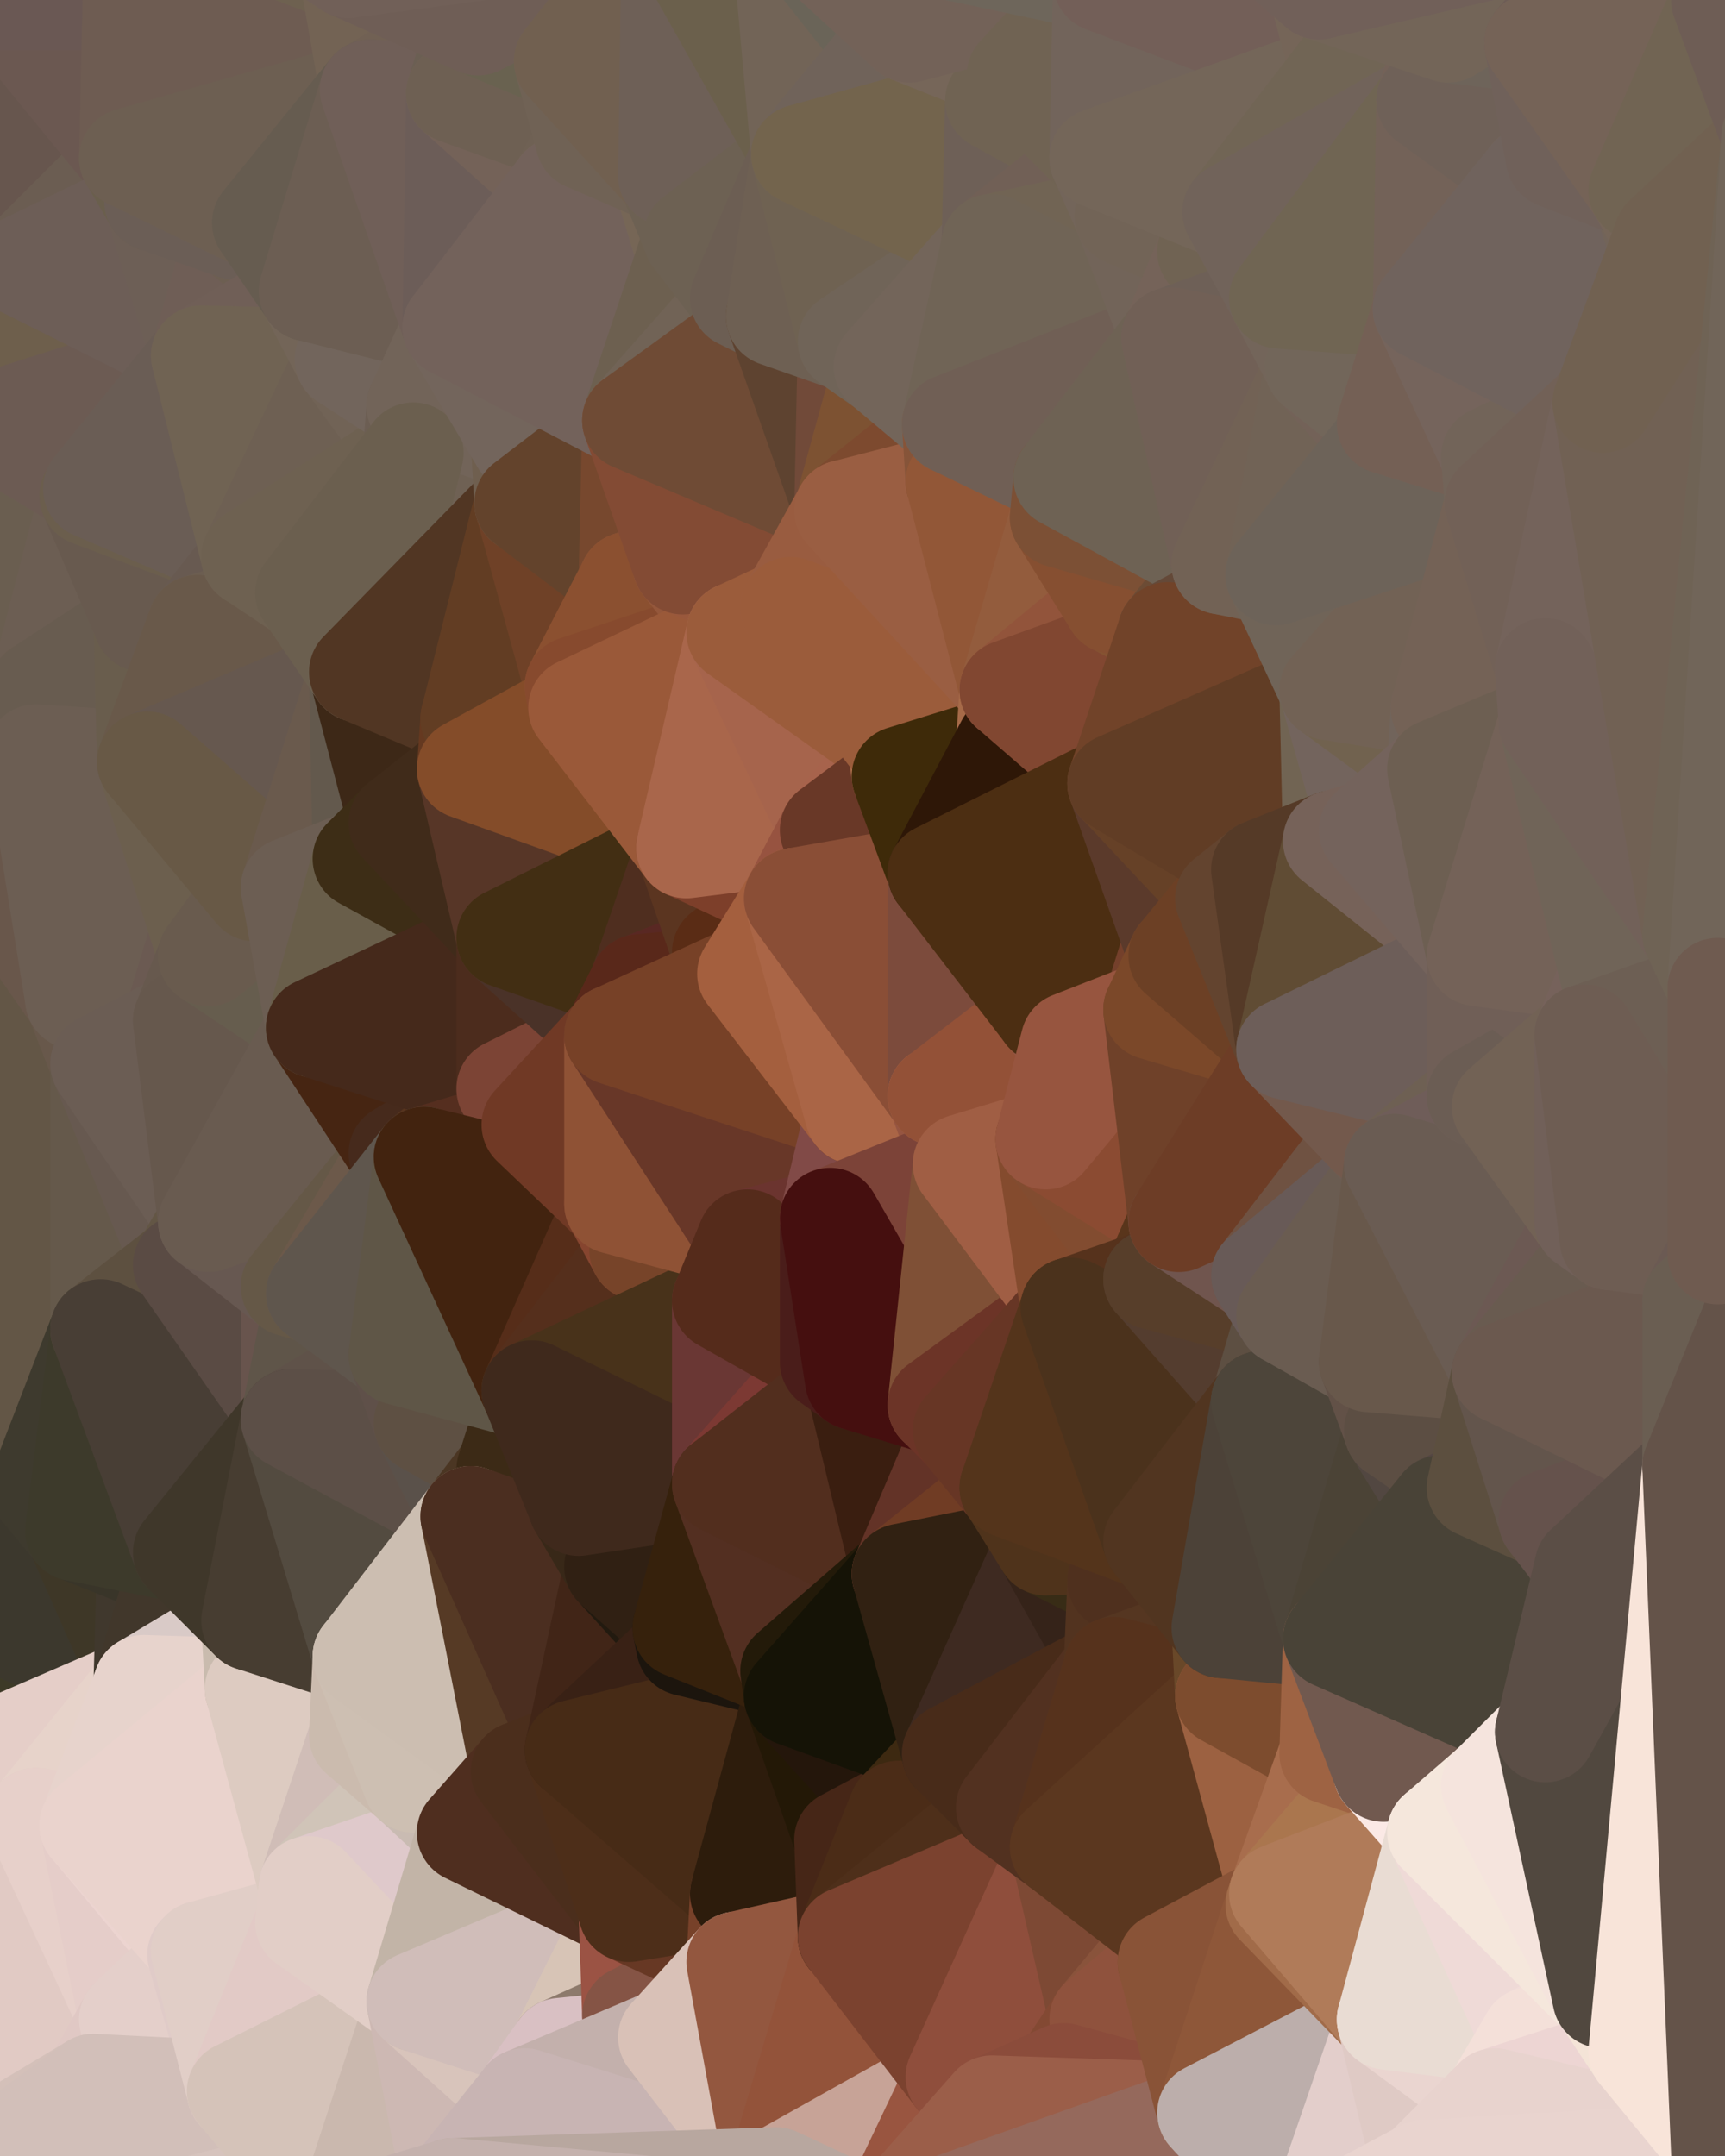 <?xml version="1.0" standalone="yes"?>
<svg width="480" height="600" xmlns="http://www.w3.org/2000/svg" version="1.1" ><polygon points="-34,148 -34,518 -18,222" fill="rgba(100, 87, 70, 1)" stroke="rgba(100, 87, 70, 1)" stroke-width="28" stroke-linejoin="round"/>
		<polygon points="-34,518 -18,444 -18,222" fill="rgba(67, 58, 49, 1)" stroke="rgba(67, 58, 49, 1)" stroke-width="28" stroke-linejoin="round"/>
		<polygon points="-19,204 -34,148 -18,222" fill="rgba(107, 91, 76, 1)" stroke="rgba(107, 91, 76, 1)" stroke-width="28" stroke-linejoin="round"/>
		<polygon points="-34,518 -19,500 -18,444" fill="rgba(222, 198, 198, 1)" stroke="rgba(222, 198, 198, 1)" stroke-width="28" stroke-linejoin="round"/>
		<polygon points="-4,118 -34,148 -3,130" fill="rgba(109, 96, 80, 1)" stroke="rgba(109, 96, 80, 1)" stroke-width="28" stroke-linejoin="round"/>
		<polygon points="-3,574 -34,518 0,599" fill="rgba(216, 195, 194, 1)" stroke="rgba(216, 195, 194, 1)" stroke-width="28" stroke-linejoin="round"/>
		<polygon points="-18,444 -19,500 -4,488" fill="rgba(58, 53, 50, 1)" stroke="rgba(58, 53, 50, 1)" stroke-width="28" stroke-linejoin="round"/>
		<polygon points="-34,148 -4,118 6,74" fill="rgba(105, 93, 79, 1)" stroke="rgba(105, 93, 79, 1)" stroke-width="28" stroke-linejoin="round"/>
		<polygon points="0,0 -34,148 6,74" fill="rgba(107, 94, 77, 1)" stroke="rgba(107, 94, 77, 1)" stroke-width="28" stroke-linejoin="round"/>
		<polygon points="-3,574 0,599 6,592" fill="rgba(193, 173, 166, 1)" stroke="rgba(193, 173, 166, 1)" stroke-width="28" stroke-linejoin="round"/>
		<polygon points="-4,488 -19,500 10,506" fill="rgba(226, 206, 199, 1)" stroke="rgba(226, 206, 199, 1)" stroke-width="28" stroke-linejoin="round"/>
		<polygon points="-19,204 -18,222 10,210" fill="rgba(103, 86, 78, 1)" stroke="rgba(103, 86, 78, 1)" stroke-width="28" stroke-linejoin="round"/>
		<polygon points="-19,204 10,210 11,192" fill="rgba(105, 89, 76, 1)" stroke="rgba(105, 89, 76, 1)" stroke-width="28" stroke-linejoin="round"/>
		<polygon points="-34,148 -19,204 11,192" fill="rgba(107, 91, 76, 1)" stroke="rgba(107, 91, 76, 1)" stroke-width="28" stroke-linejoin="round"/>
		<polygon points="-19,500 -34,518 10,506" fill="rgba(235, 210, 205, 1)" stroke="rgba(235, 210, 205, 1)" stroke-width="28" stroke-linejoin="round"/>
		<polygon points="11,414 -18,444 21,426" fill="rgba(60, 51, 42, 1)" stroke="rgba(60, 51, 42, 1)" stroke-width="28" stroke-linejoin="round"/>
		<polygon points="-3,574 6,592 26,580" fill="rgba(215, 195, 188, 1)" stroke="rgba(215, 195, 188, 1)" stroke-width="28" stroke-linejoin="round"/>
		<polygon points="-3,130 25,138 26,136" fill="rgba(112, 99, 83, 1)" stroke="rgba(112, 99, 83, 1)" stroke-width="28" stroke-linejoin="round"/>
		<polygon points="21,278 28,370 28,296" fill="rgba(106, 86, 75, 1)" stroke="rgba(106, 86, 75, 1)" stroke-width="28" stroke-linejoin="round"/>
		<polygon points="-18,444 11,414 28,370" fill="rgba(61, 56, 52, 1)" stroke="rgba(61, 56, 52, 1)" stroke-width="28" stroke-linejoin="round"/>
		<polygon points="21,278 -18,444 28,370" fill="rgba(89, 77, 63, 1)" stroke="rgba(89, 77, 63, 1)" stroke-width="28" stroke-linejoin="round"/>
		<polygon points="-4,118 -3,130 26,136" fill="rgba(110, 92, 80, 1)" stroke="rgba(110, 92, 80, 1)" stroke-width="28" stroke-linejoin="round"/>
		<polygon points="-3,130 11,192 25,138" fill="rgba(109, 91, 79, 1)" stroke="rgba(109, 91, 79, 1)" stroke-width="28" stroke-linejoin="round"/>
		<polygon points="-18,222 -18,444 21,278" fill="rgba(99, 86, 70, 1)" stroke="rgba(99, 86, 70, 1)" stroke-width="28" stroke-linejoin="round"/>
		<polygon points="-3,130 -34,148 11,192" fill="rgba(106, 94, 80, 1)" stroke="rgba(106, 94, 80, 1)" stroke-width="28" stroke-linejoin="round"/>
		<polygon points="-34,518 -3,574 10,506" fill="rgba(226, 202, 198, 1)" stroke="rgba(226, 202, 198, 1)" stroke-width="28" stroke-linejoin="round"/>
		<polygon points="0,0 6,74 36,44" fill="rgba(103, 86, 78, 1)" stroke="rgba(103, 86, 78, 1)" stroke-width="28" stroke-linejoin="round"/>
		<polygon points="-3,574 26,580 36,562" fill="rgba(218, 197, 194, 1)" stroke="rgba(218, 197, 194, 1)" stroke-width="28" stroke-linejoin="round"/>
		<polygon points="-18,444 -4,488 40,469" fill="rgba(61, 58, 39, 1)" stroke="rgba(61, 58, 39, 1)" stroke-width="28" stroke-linejoin="round"/>
		<polygon points="21,426 -18,444 40,469" fill="rgba(60, 56, 45, 1)" stroke="rgba(60, 56, 45, 1)" stroke-width="28" stroke-linejoin="round"/>
		<polygon points="25,138 11,192 40,173" fill="rgba(108, 94, 83, 1)" stroke="rgba(108, 94, 83, 1)" stroke-width="28" stroke-linejoin="round"/>
		<polygon points="36,44 6,74 43,56" fill="rgba(107, 93, 82, 1)" stroke="rgba(107, 93, 82, 1)" stroke-width="28" stroke-linejoin="round"/>
		<polygon points="11,192 10,210 41,212" fill="rgba(106, 88, 76, 1)" stroke="rgba(106, 88, 76, 1)" stroke-width="28" stroke-linejoin="round"/>
		<polygon points="21,426 40,469 41,434" fill="rgba(62, 55, 39, 1)" stroke="rgba(62, 55, 39, 1)" stroke-width="28" stroke-linejoin="round"/>
		<polygon points="-4,488 10,506 40,469" fill="rgba(229, 206, 200, 1)" stroke="rgba(229, 206, 200, 1)" stroke-width="28" stroke-linejoin="round"/>
		<polygon points="10,506 25,508 40,469" fill="rgba(231, 211, 202, 1)" stroke="rgba(231, 211, 202, 1)" stroke-width="28" stroke-linejoin="round"/>
		<polygon points="0,0 36,44 37,0" fill="rgba(107, 88, 81, 1)" stroke="rgba(107, 88, 81, 1)" stroke-width="28" stroke-linejoin="round"/>
		<polygon points="10,506 -3,574 36,562" fill="rgba(225, 202, 196, 1)" stroke="rgba(225, 202, 196, 1)" stroke-width="28" stroke-linejoin="round"/>
		<polygon points="25,508 10,506 36,562" fill="rgba(231, 208, 202, 1)" stroke="rgba(231, 208, 202, 1)" stroke-width="28" stroke-linejoin="round"/>
		<polygon points="10,210 -18,222 21,278" fill="rgba(105, 87, 75, 1)" stroke="rgba(105, 87, 75, 1)" stroke-width="28" stroke-linejoin="round"/>
		<polygon points="21,278 28,296 51,284" fill="rgba(104, 88, 75, 1)" stroke="rgba(104, 88, 75, 1)" stroke-width="28" stroke-linejoin="round"/>
		<polygon points="40,173 11,192 41,212" fill="rgba(104, 92, 80, 1)" stroke="rgba(104, 92, 80, 1)" stroke-width="28" stroke-linejoin="round"/>
		<polygon points="6,74 -4,118 56,99" fill="rgba(110, 95, 76, 1)" stroke="rgba(110, 95, 76, 1)" stroke-width="28" stroke-linejoin="round"/>
		<polygon points="-4,118 26,136 56,99" fill="rgba(108, 91, 83, 1)" stroke="rgba(108, 91, 83, 1)" stroke-width="28" stroke-linejoin="round"/>
		<polygon points="25,508 36,562 55,544" fill="rgba(229, 205, 201, 1)" stroke="rgba(229, 205, 201, 1)" stroke-width="28" stroke-linejoin="round"/>
		<polygon points="28,296 28,370 51,352" fill="rgba(101, 89, 75, 1)" stroke="rgba(101, 89, 75, 1)" stroke-width="28" stroke-linejoin="round"/>
		<polygon points="41,212 21,278 58,266" fill="rgba(107, 94, 78, 1)" stroke="rgba(107, 94, 78, 1)" stroke-width="28" stroke-linejoin="round"/>
		<polygon points="21,278 51,284 58,266" fill="rgba(107, 90, 82, 1)" stroke="rgba(107, 90, 82, 1)" stroke-width="28" stroke-linejoin="round"/>
		<polygon points="28,296 51,352 58,340" fill="rgba(103, 89, 80, 1)" stroke="rgba(103, 89, 80, 1)" stroke-width="28" stroke-linejoin="round"/>
		<polygon points="43,56 6,74 56,99" fill="rgba(109, 94, 87, 1)" stroke="rgba(109, 94, 87, 1)" stroke-width="28" stroke-linejoin="round"/>
		<polygon points="25,508 55,544 56,543" fill="rgba(236, 212, 208, 1)" stroke="rgba(236, 212, 208, 1)" stroke-width="28" stroke-linejoin="round"/>
		<polygon points="10,210 21,278 41,212" fill="rgba(108, 94, 83, 1)" stroke="rgba(108, 94, 83, 1)" stroke-width="28" stroke-linejoin="round"/>
		<polygon points="36,562 26,580 66,582" fill="rgba(224, 200, 196, 1)" stroke="rgba(224, 200, 196, 1)" stroke-width="28" stroke-linejoin="round"/>
		<polygon points="40,173 41,212 55,174" fill="rgba(105, 93, 77, 1)" stroke="rgba(105, 93, 77, 1)" stroke-width="28" stroke-linejoin="round"/>
		<polygon points="41,434 40,469 51,432" fill="rgba(64, 56, 45, 1)" stroke="rgba(64, 56, 45, 1)" stroke-width="28" stroke-linejoin="round"/>
		<polygon points="21,426 41,434 51,432" fill="rgba(57, 53, 41, 1)" stroke="rgba(57, 53, 41, 1)" stroke-width="28" stroke-linejoin="round"/>
		<polygon points="51,432 40,469 70,451" fill="rgba(65, 55, 43, 1)" stroke="rgba(65, 55, 43, 1)" stroke-width="28" stroke-linejoin="round"/>
		<polygon points="40,173 55,174 70,155" fill="rgba(102, 90, 76, 1)" stroke="rgba(102, 90, 76, 1)" stroke-width="28" stroke-linejoin="round"/>
		<polygon points="25,138 40,173 70,155" fill="rgba(104, 90, 79, 1)" stroke="rgba(104, 90, 79, 1)" stroke-width="28" stroke-linejoin="round"/>
		<polygon points="43,56 56,99 66,64" fill="rgba(109, 95, 86, 1)" stroke="rgba(109, 95, 86, 1)" stroke-width="28" stroke-linejoin="round"/>
		<polygon points="41,212 58,266 71,248" fill="rgba(108, 95, 78, 1)" stroke="rgba(108, 95, 78, 1)" stroke-width="28" stroke-linejoin="round"/>
		<polygon points="26,136 25,138 70,155" fill="rgba(107, 94, 77, 1)" stroke="rgba(107, 94, 77, 1)" stroke-width="28" stroke-linejoin="round"/>
		<polygon points="0,0 37,0 67,-29" fill="rgba(106, 88, 84, 1)" stroke="rgba(106, 88, 84, 1)" stroke-width="28" stroke-linejoin="round"/>
		<polygon points="11,414 21,426 28,370" fill="rgba(62, 58, 46, 1)" stroke="rgba(62, 58, 46, 1)" stroke-width="28" stroke-linejoin="round"/>
		<polygon points="70,451 40,469 71,470" fill="rgba(217, 202, 199, 1)" stroke="rgba(217, 202, 199, 1)" stroke-width="28" stroke-linejoin="round"/>
		<polygon points="55,544 36,562 66,582" fill="rgba(228, 207, 202, 1)" stroke="rgba(228, 207, 202, 1)" stroke-width="28" stroke-linejoin="round"/>
		<polygon points="51,284 28,296 58,340" fill="rgba(107, 93, 84, 1)" stroke="rgba(107, 93, 84, 1)" stroke-width="28" stroke-linejoin="round"/>
		<polygon points="28,370 21,426 51,432" fill="rgba(61, 58, 43, 1)" stroke="rgba(61, 58, 43, 1)" stroke-width="28" stroke-linejoin="round"/>
		<polygon points="58,340 51,352 81,358" fill="rgba(99, 86, 69, 1)" stroke="rgba(99, 86, 69, 1)" stroke-width="28" stroke-linejoin="round"/>
		<polygon points="51,352 28,370 81,395" fill="rgba(93, 80, 64, 1)" stroke="rgba(93, 80, 64, 1)" stroke-width="28" stroke-linejoin="round"/>
		<polygon points="28,370 51,432 81,395" fill="rgba(72, 62, 53, 1)" stroke="rgba(72, 62, 53, 1)" stroke-width="28" stroke-linejoin="round"/>
		<polygon points="56,99 26,136 70,155" fill="rgba(106, 93, 85, 1)" stroke="rgba(106, 93, 85, 1)" stroke-width="28" stroke-linejoin="round"/>
		<polygon points="56,543 85,535 86,525" fill="rgba(225, 204, 199, 1)" stroke="rgba(225, 204, 199, 1)" stroke-width="28" stroke-linejoin="round"/>
		<polygon points="66,64 56,99 86,81" fill="rgba(111, 94, 86, 1)" stroke="rgba(111, 94, 86, 1)" stroke-width="28" stroke-linejoin="round"/>
		<polygon points="73,62 66,64 86,81" fill="rgba(109, 95, 82, 1)" stroke="rgba(109, 95, 82, 1)" stroke-width="28" stroke-linejoin="round"/>
		<polygon points="70,155 55,174 85,165" fill="rgba(104, 90, 81, 1)" stroke="rgba(104, 90, 81, 1)" stroke-width="28" stroke-linejoin="round"/>
		<polygon points="40,469 25,508 71,470" fill="rgba(231, 211, 204, 1)" stroke="rgba(231, 211, 204, 1)" stroke-width="28" stroke-linejoin="round"/>
		<polygon points="58,266 51,284 88,286" fill="rgba(103, 89, 78, 1)" stroke="rgba(103, 89, 78, 1)" stroke-width="28" stroke-linejoin="round"/>
		<polygon points="25,508 56,543 86,525" fill="rgba(234, 211, 205, 1)" stroke="rgba(234, 211, 205, 1)" stroke-width="28" stroke-linejoin="round"/>
		<polygon points="71,470 25,508 86,525" fill="rgba(234, 211, 205, 1)" stroke="rgba(234, 211, 205, 1)" stroke-width="28" stroke-linejoin="round"/>
		<polygon points="51,352 81,395 81,358" fill="rgba(90, 75, 68, 1)" stroke="rgba(90, 75, 68, 1)" stroke-width="28" stroke-linejoin="round"/>
		<polygon points="36,44 43,56 73,62" fill="rgba(106, 95, 77, 1)" stroke="rgba(106, 95, 77, 1)" stroke-width="28" stroke-linejoin="round"/>
		<polygon points="43,56 66,64 73,62" fill="rgba(107, 94, 86, 1)" stroke="rgba(107, 94, 86, 1)" stroke-width="28" stroke-linejoin="round"/>
		<polygon points="56,543 55,544 66,582" fill="rgba(224, 203, 200, 1)" stroke="rgba(224, 203, 200, 1)" stroke-width="28" stroke-linejoin="round"/>
		<polygon points="6,592 0,599 26,580" fill="rgba(212, 192, 185, 1)" stroke="rgba(212, 192, 185, 1)" stroke-width="28" stroke-linejoin="round"/>
		<polygon points="86,81 56,99 96,100" fill="rgba(112, 95, 87, 1)" stroke="rgba(112, 95, 87, 1)" stroke-width="28" stroke-linejoin="round"/>
		<polygon points="67,-29 37,0 97,-9" fill="rgba(103, 88, 81, 1)" stroke="rgba(103, 88, 81, 1)" stroke-width="28" stroke-linejoin="round"/>
		<polygon points="66,582 0,599 96,618" fill="rgba(214, 195, 189, 1)" stroke="rgba(214, 195, 189, 1)" stroke-width="28" stroke-linejoin="round"/>
		<polygon points="81,358 81,395 88,360" fill="rgba(104, 84, 77, 1)" stroke="rgba(104, 84, 77, 1)" stroke-width="28" stroke-linejoin="round"/>
		<polygon points="51,284 58,340 88,286" fill="rgba(102, 88, 77, 1)" stroke="rgba(102, 88, 77, 1)" stroke-width="28" stroke-linejoin="round"/>
		<polygon points="81,247 58,266 88,286" fill="rgba(102, 93, 78, 1)" stroke="rgba(102, 93, 78, 1)" stroke-width="28" stroke-linejoin="round"/>
		<polygon points="71,248 58,266 81,247" fill="rgba(105, 91, 78, 1)" stroke="rgba(105, 91, 78, 1)" stroke-width="28" stroke-linejoin="round"/>
		<polygon points="26,580 0,599 66,582" fill="rgba(210, 191, 185, 1)" stroke="rgba(210, 191, 185, 1)" stroke-width="28" stroke-linejoin="round"/>
		<polygon points="85,165 55,174 100,187" fill="rgba(108, 94, 81, 1)" stroke="rgba(108, 94, 81, 1)" stroke-width="28" stroke-linejoin="round"/>
		<polygon points="70,451 71,470 101,461" fill="rgba(201, 187, 174, 1)" stroke="rgba(201, 187, 174, 1)" stroke-width="28" stroke-linejoin="round"/>
		<polygon points="56,543 66,582 85,535" fill="rgba(225, 206, 199, 1)" stroke="rgba(225, 206, 199, 1)" stroke-width="28" stroke-linejoin="round"/>
		<polygon points="97,-9 37,0 103,25" fill="rgba(110, 97, 80, 1)" stroke="rgba(110, 97, 80, 1)" stroke-width="28" stroke-linejoin="round"/>
		<polygon points="37,0 36,44 103,25" fill="rgba(110, 92, 82, 1)" stroke="rgba(110, 92, 82, 1)" stroke-width="28" stroke-linejoin="round"/>
		<polygon points="36,44 73,62 103,25" fill="rgba(109, 95, 82, 1)" stroke="rgba(109, 95, 82, 1)" stroke-width="28" stroke-linejoin="round"/>
		<polygon points="71,470 100,483 101,461" fill="rgba(201, 185, 172, 1)" stroke="rgba(201, 185, 172, 1)" stroke-width="28" stroke-linejoin="round"/>
		<polygon points="71,470 86,525 100,483" fill="rgba(221, 203, 193, 1)" stroke="rgba(221, 203, 193, 1)" stroke-width="28" stroke-linejoin="round"/>
		<polygon points="55,174 41,212 100,187" fill="rgba(105, 89, 74, 1)" stroke="rgba(105, 89, 74, 1)" stroke-width="28" stroke-linejoin="round"/>
		<polygon points="41,212 81,247 100,187" fill="rgba(102, 88, 79, 1)" stroke="rgba(102, 88, 79, 1)" stroke-width="28" stroke-linejoin="round"/>
		<polygon points="56,99 70,155 96,100" fill="rgba(112, 99, 83, 1)" stroke="rgba(112, 99, 83, 1)" stroke-width="28" stroke-linejoin="round"/>
		<polygon points="41,212 71,248 81,247" fill="rgba(104, 89, 70, 1)" stroke="rgba(104, 89, 70, 1)" stroke-width="28" stroke-linejoin="round"/>
		<polygon points="51,432 70,451 81,395" fill="rgba(63, 55, 42, 1)" stroke="rgba(63, 55, 42, 1)" stroke-width="28" stroke-linejoin="round"/>
		<polygon points="58,340 81,358 111,321" fill="rgba(103, 88, 81, 1)" stroke="rgba(103, 88, 81, 1)" stroke-width="28" stroke-linejoin="round"/>
		<polygon points="88,286 58,340 111,321" fill="rgba(105, 91, 80, 1)" stroke="rgba(105, 91, 80, 1)" stroke-width="28" stroke-linejoin="round"/>
		<polygon points="88,360 81,395 111,377" fill="rgba(95, 85, 73, 1)" stroke="rgba(95, 85, 73, 1)" stroke-width="28" stroke-linejoin="round"/>
		<polygon points="100,187 81,247 101,239" fill="rgba(106, 90, 77, 1)" stroke="rgba(106, 90, 77, 1)" stroke-width="28" stroke-linejoin="round"/>
		<polygon points="96,100 70,155 115,126" fill="rgba(110, 96, 83, 1)" stroke="rgba(110, 96, 83, 1)" stroke-width="28" stroke-linejoin="round"/>
		<polygon points="81,358 88,360 111,321" fill="rgba(101, 88, 71, 1)" stroke="rgba(101, 88, 71, 1)" stroke-width="28" stroke-linejoin="round"/>
		<polygon points="100,187 101,239 111,229" fill="rgba(99, 89, 77, 1)" stroke="rgba(99, 89, 77, 1)" stroke-width="28" stroke-linejoin="round"/>
		<polygon points="96,100 115,126 116,113" fill="rgba(113, 99, 86, 1)" stroke="rgba(113, 99, 86, 1)" stroke-width="28" stroke-linejoin="round"/>
		<polygon points="85,535 66,582 116,557" fill="rgba(226, 202, 198, 1)" stroke="rgba(226, 202, 198, 1)" stroke-width="28" stroke-linejoin="round"/>
		<polygon points="100,483 86,525 115,496" fill="rgba(208, 189, 183, 1)" stroke="rgba(208, 189, 183, 1)" stroke-width="28" stroke-linejoin="round"/>
		<polygon points="111,377 81,395 118,396" fill="rgba(95, 82, 73, 1)" stroke="rgba(95, 82, 73, 1)" stroke-width="28" stroke-linejoin="round"/>
		<polygon points="70,155 85,165 115,126" fill="rgba(110, 97, 81, 1)" stroke="rgba(110, 97, 81, 1)" stroke-width="28" stroke-linejoin="round"/>
		<polygon points="81,247 88,286 101,239" fill="rgba(108, 94, 83, 1)" stroke="rgba(108, 94, 83, 1)" stroke-width="28" stroke-linejoin="round"/>
		<polygon points="86,81 96,100 126,91" fill="rgba(115, 101, 88, 1)" stroke="rgba(115, 101, 88, 1)" stroke-width="28" stroke-linejoin="round"/>
		<polygon points="96,100 116,113 126,91" fill="rgba(114, 101, 92, 1)" stroke="rgba(114, 101, 92, 1)" stroke-width="28" stroke-linejoin="round"/>
		<polygon points="81,395 70,451 101,461" fill="rgba(71, 61, 49, 1)" stroke="rgba(71, 61, 49, 1)" stroke-width="28" stroke-linejoin="round"/>
		<polygon points="100,187 130,214 131,200" fill="rgba(77, 49, 25, 1)" stroke="rgba(77, 49, 25, 1)" stroke-width="28" stroke-linejoin="round"/>
		<polygon points="81,395 101,461 131,422" fill="rgba(83, 75, 64, 1)" stroke="rgba(83, 75, 64, 1)" stroke-width="28" stroke-linejoin="round"/>
		<polygon points="118,396 81,395 131,422" fill="rgba(92, 79, 71, 1)" stroke="rgba(92, 79, 71, 1)" stroke-width="28" stroke-linejoin="round"/>
		<polygon points="115,496 86,525 130,510" fill="rgba(208, 196, 184, 1)" stroke="rgba(208, 196, 184, 1)" stroke-width="28" stroke-linejoin="round"/>
		<polygon points="100,187 111,229 130,214" fill="rgba(61, 40, 23, 1)" stroke="rgba(61, 40, 23, 1)" stroke-width="28" stroke-linejoin="round"/>
		<polygon points="66,582 96,618 116,557" fill="rgba(213, 195, 185, 1)" stroke="rgba(213, 195, 185, 1)" stroke-width="28" stroke-linejoin="round"/>
		<polygon points="97,-9 103,25 133,7" fill="rgba(115, 99, 84, 1)" stroke="rgba(115, 99, 84, 1)" stroke-width="28" stroke-linejoin="round"/>
		<polygon points="103,25 127,26 133,7" fill="rgba(113, 97, 84, 1)" stroke="rgba(113, 97, 84, 1)" stroke-width="28" stroke-linejoin="round"/>
		<polygon points="86,525 116,557 130,510" fill="rgba(223, 201, 203, 1)" stroke="rgba(223, 201, 203, 1)" stroke-width="28" stroke-linejoin="round"/>
		<polygon points="116,557 96,618 126,609" fill="rgba(202, 184, 174, 1)" stroke="rgba(202, 184, 174, 1)" stroke-width="28" stroke-linejoin="round"/>
		<polygon points="111,321 88,360 118,322" fill="rgba(108, 89, 74, 1)" stroke="rgba(108, 89, 74, 1)" stroke-width="28" stroke-linejoin="round"/>
		<polygon points="86,525 85,535 116,557" fill="rgba(226, 206, 199, 1)" stroke="rgba(226, 206, 199, 1)" stroke-width="28" stroke-linejoin="round"/>
		<polygon points="73,62 86,81 103,25" fill="rgba(102, 92, 80, 1)" stroke="rgba(102, 92, 80, 1)" stroke-width="28" stroke-linejoin="round"/>
		<polygon points="118,396 131,422 141,409" fill="rgba(90, 81, 74, 1)" stroke="rgba(90, 81, 74, 1)" stroke-width="28" stroke-linejoin="round"/>
		<polygon points="88,286 111,321 141,303" fill="rgba(70, 37, 18, 1)" stroke="rgba(70, 37, 18, 1)" stroke-width="28" stroke-linejoin="round"/>
		<polygon points="111,321 118,322 141,303" fill="rgba(70, 42, 28, 1)" stroke="rgba(70, 42, 28, 1)" stroke-width="28" stroke-linejoin="round"/>
		<polygon points="101,239 88,286 141,261" fill="rgba(105, 94, 74, 1)" stroke="rgba(105, 94, 74, 1)" stroke-width="28" stroke-linejoin="round"/>
		<polygon points="111,229 101,239 141,261" fill="rgba(61, 45, 22, 1)" stroke="rgba(61, 45, 22, 1)" stroke-width="28" stroke-linejoin="round"/>
		<polygon points="88,360 111,377 118,322" fill="rgba(95, 86, 77, 1)" stroke="rgba(95, 86, 77, 1)" stroke-width="28" stroke-linejoin="round"/>
		<polygon points="115,496 130,510 145,493" fill="rgba(201, 187, 178, 1)" stroke="rgba(201, 187, 178, 1)" stroke-width="28" stroke-linejoin="round"/>
		<polygon points="116,113 115,126 145,123" fill="rgba(108, 94, 83, 1)" stroke="rgba(108, 94, 83, 1)" stroke-width="28" stroke-linejoin="round"/>
		<polygon points="101,461 100,483 115,496" fill="rgba(203, 187, 174, 1)" stroke="rgba(203, 187, 174, 1)" stroke-width="28" stroke-linejoin="round"/>
		<polygon points="145,123 115,126 146,140" fill="rgba(110, 101, 86, 1)" stroke="rgba(110, 101, 86, 1)" stroke-width="28" stroke-linejoin="round"/>
		<polygon points="116,557 126,609 146,584" fill="rgba(205, 184, 179, 1)" stroke="rgba(205, 184, 179, 1)" stroke-width="28" stroke-linejoin="round"/>
		<polygon points="103,25 86,81 126,91" fill="rgba(108, 94, 83, 1)" stroke="rgba(108, 94, 83, 1)" stroke-width="28" stroke-linejoin="round"/>
		<polygon points="141,303 118,322 148,313" fill="rgba(87, 51, 29, 1)" stroke="rgba(87, 51, 29, 1)" stroke-width="28" stroke-linejoin="round"/>
		<polygon points="111,377 118,396 148,387" fill="rgba(95, 80, 73, 1)" stroke="rgba(95, 80, 73, 1)" stroke-width="28" stroke-linejoin="round"/>
		<polygon points="118,396 141,409 148,387" fill="rgba(94, 80, 67, 1)" stroke="rgba(94, 80, 67, 1)" stroke-width="28" stroke-linejoin="round"/>
		<polygon points="115,126 100,187 146,140" fill="rgba(111, 97, 84, 1)" stroke="rgba(111, 97, 84, 1)" stroke-width="28" stroke-linejoin="round"/>
		<polygon points="101,461 115,496 145,493" fill="rgba(205, 191, 178, 1)" stroke="rgba(205, 191, 178, 1)" stroke-width="28" stroke-linejoin="round"/>
		<polygon points="126,91 116,113 145,123" fill="rgba(114, 100, 89, 1)" stroke="rgba(114, 100, 89, 1)" stroke-width="28" stroke-linejoin="round"/>
		<polygon points="141,261 88,286 141,303" fill="rgba(69, 41, 27, 1)" stroke="rgba(69, 41, 27, 1)" stroke-width="28" stroke-linejoin="round"/>
		<polygon points="103,25 126,91 127,26" fill="rgba(112, 95, 88, 1)" stroke="rgba(112, 95, 88, 1)" stroke-width="28" stroke-linejoin="round"/>
		<polygon points="85,165 100,187 115,126" fill="rgba(107, 95, 79, 1)" stroke="rgba(107, 95, 79, 1)" stroke-width="28" stroke-linejoin="round"/>
		<polygon points="116,557 146,584 156,570" fill="rgba(216, 196, 187, 1)" stroke="rgba(216, 196, 187, 1)" stroke-width="28" stroke-linejoin="round"/>
		<polygon points="127,26 126,91 156,52" fill="rgba(108, 93, 88, 1)" stroke="rgba(108, 93, 88, 1)" stroke-width="28" stroke-linejoin="round"/>
		<polygon points="133,7 127,26 157,17" fill="rgba(107, 95, 83, 1)" stroke="rgba(107, 95, 83, 1)" stroke-width="28" stroke-linejoin="round"/>
		<polygon points="100,187 131,200 146,140" fill="rgba(81, 54, 35, 1)" stroke="rgba(81, 54, 35, 1)" stroke-width="28" stroke-linejoin="round"/>
		<polygon points="130,214 111,229 141,261" fill="rgba(64, 43, 26, 1)" stroke="rgba(64, 43, 26, 1)" stroke-width="28" stroke-linejoin="round"/>
		<polygon points="141,409 131,422 161,419" fill="rgba(75, 54, 35, 1)" stroke="rgba(75, 54, 35, 1)" stroke-width="28" stroke-linejoin="round"/>
		<polygon points="160,191 131,200 161,197" fill="rgba(103, 55, 32, 1)" stroke="rgba(103, 55, 32, 1)" stroke-width="28" stroke-linejoin="round"/>
		<polygon points="127,26 156,52 163,39" fill="rgba(116, 98, 88, 1)" stroke="rgba(116, 98, 88, 1)" stroke-width="28" stroke-linejoin="round"/>
		<polygon points="157,17 127,26 163,39" fill="rgba(110, 96, 83, 1)" stroke="rgba(110, 96, 83, 1)" stroke-width="28" stroke-linejoin="round"/>
		<polygon points="131,200 130,214 161,197" fill="rgba(101, 57, 32, 1)" stroke="rgba(101, 57, 32, 1)" stroke-width="28" stroke-linejoin="round"/>
		<polygon points="146,140 131,200 160,191" fill="rgba(98, 61, 35, 1)" stroke="rgba(98, 61, 35, 1)" stroke-width="28" stroke-linejoin="round"/>
		<polygon points="148,313 118,322 171,335" fill="rgba(85, 46, 31, 1)" stroke="rgba(85, 46, 31, 1)" stroke-width="28" stroke-linejoin="round"/>
		<polygon points="161,419 131,422 171,436" fill="rgba(73, 47, 30, 1)" stroke="rgba(73, 47, 30, 1)" stroke-width="28" stroke-linejoin="round"/>
		<polygon points="141,261 141,303 171,288" fill="rgba(76, 44, 29, 1)" stroke="rgba(76, 44, 29, 1)" stroke-width="28" stroke-linejoin="round"/>
		<polygon points="141,303 148,313 171,288" fill="rgba(124, 68, 53, 1)" stroke="rgba(124, 68, 53, 1)" stroke-width="28" stroke-linejoin="round"/>
		<polygon points="148,387 141,409 161,419" fill="rgba(60, 42, 22, 1)" stroke="rgba(60, 42, 22, 1)" stroke-width="28" stroke-linejoin="round"/>
		<polygon points="118,322 111,377 148,387" fill="rgba(95, 86, 71, 1)" stroke="rgba(95, 86, 71, 1)" stroke-width="28" stroke-linejoin="round"/>
		<polygon points="131,422 101,461 145,493" fill="rgba(204, 190, 177, 1)" stroke="rgba(204, 190, 177, 1)" stroke-width="28" stroke-linejoin="round"/>
		<polygon points="130,510 116,557 175,532" fill="rgba(194, 180, 167, 1)" stroke="rgba(194, 180, 167, 1)" stroke-width="28" stroke-linejoin="round"/>
		<polygon points="146,140 160,191 175,162" fill="rgba(111, 65, 39, 1)" stroke="rgba(111, 65, 39, 1)" stroke-width="28" stroke-linejoin="round"/>
		<polygon points="118,322 148,387 171,335" fill="rgba(66, 35, 15, 1)" stroke="rgba(66, 35, 15, 1)" stroke-width="28" stroke-linejoin="round"/>
		<polygon points="131,422 145,493 160,487" fill="rgba(86, 58, 37, 1)" stroke="rgba(86, 58, 37, 1)" stroke-width="28" stroke-linejoin="round"/>
		<polygon points="116,557 156,570 175,532" fill="rgba(208, 189, 185, 1)" stroke="rgba(208, 189, 185, 1)" stroke-width="28" stroke-linejoin="round"/>
		<polygon points="131,422 160,487 171,436" fill="rgba(75, 46, 32, 1)" stroke="rgba(75, 46, 32, 1)" stroke-width="28" stroke-linejoin="round"/>
		<polygon points="171,335 148,387 178,348" fill="rgba(86, 45, 25, 1)" stroke="rgba(86, 45, 25, 1)" stroke-width="28" stroke-linejoin="round"/>
		<polygon points="141,261 171,288 178,274" fill="rgba(74, 50, 40, 1)" stroke="rgba(74, 50, 40, 1)" stroke-width="28" stroke-linejoin="round"/>
		<polygon points="145,123 146,140 176,117" fill="rgba(111, 95, 79, 1)" stroke="rgba(111, 95, 79, 1)" stroke-width="28" stroke-linejoin="round"/>
		<polygon points="126,91 145,123 176,117" fill="rgba(115, 101, 92, 1)" stroke="rgba(115, 101, 92, 1)" stroke-width="28" stroke-linejoin="round"/>
		<polygon points="175,532 156,570 176,561" fill="rgba(215, 196, 182, 1)" stroke="rgba(215, 196, 182, 1)" stroke-width="28" stroke-linejoin="round"/>
		<polygon points="145,493 130,510 175,532" fill="rgba(79, 46, 31, 1)" stroke="rgba(79, 46, 31, 1)" stroke-width="28" stroke-linejoin="round"/>
		<polygon points="160,487 145,493 175,532" fill="rgba(75, 46, 28, 1)" stroke="rgba(75, 46, 28, 1)" stroke-width="28" stroke-linejoin="round"/>
		<polygon points="163,39 156,52 186,49" fill="rgba(111, 97, 84, 1)" stroke="rgba(111, 97, 84, 1)" stroke-width="28" stroke-linejoin="round"/>
		<polygon points="133,7 157,17 187,-21" fill="rgba(105, 98, 80, 1)" stroke="rgba(105, 98, 80, 1)" stroke-width="28" stroke-linejoin="round"/>
		<polygon points="176,561 156,570 186,567" fill="rgba(141, 122, 108, 1)" stroke="rgba(141, 122, 108, 1)" stroke-width="28" stroke-linejoin="round"/>
		<polygon points="171,436 160,487 191,458" fill="rgba(65, 37, 23, 1)" stroke="rgba(65, 37, 23, 1)" stroke-width="28" stroke-linejoin="round"/>
		<polygon points="190,453 171,436 191,458" fill="rgba(34, 26, 15, 1)" stroke="rgba(34, 26, 15, 1)" stroke-width="28" stroke-linejoin="round"/>
		<polygon points="130,214 141,261 191,236" fill="rgba(87, 54, 39, 1)" stroke="rgba(87, 54, 39, 1)" stroke-width="28" stroke-linejoin="round"/>
		<polygon points="161,197 130,214 191,236" fill="rgba(132, 76, 41, 1)" stroke="rgba(132, 76, 41, 1)" stroke-width="28" stroke-linejoin="round"/>
		<polygon points="146,140 175,162 176,117" fill="rgba(99, 67, 44, 1)" stroke="rgba(99, 67, 44, 1)" stroke-width="28" stroke-linejoin="round"/>
		<polygon points="156,52 176,117 193,66" fill="rgba(106, 99, 80, 1)" stroke="rgba(106, 99, 80, 1)" stroke-width="28" stroke-linejoin="round"/>
		<polygon points="186,49 156,52 193,66" fill="rgba(118, 102, 86, 1)" stroke="rgba(118, 102, 86, 1)" stroke-width="28" stroke-linejoin="round"/>
		<polygon points="141,261 178,274 191,236" fill="rgba(66, 46, 19, 1)" stroke="rgba(66, 46, 19, 1)" stroke-width="28" stroke-linejoin="round"/>
		<polygon points="176,117 175,162 190,157" fill="rgba(119, 72, 46, 1)" stroke="rgba(119, 72, 46, 1)" stroke-width="28" stroke-linejoin="round"/>
		<polygon points="97,-9 133,7 187,-21" fill="rgba(111, 94, 86, 1)" stroke="rgba(111, 94, 86, 1)" stroke-width="28" stroke-linejoin="round"/>
		<polygon points="156,52 126,91 176,117" fill="rgba(115, 98, 91, 1)" stroke="rgba(115, 98, 91, 1)" stroke-width="28" stroke-linejoin="round"/>
		<polygon points="171,288 148,313 171,335" fill="rgba(112, 57, 37, 1)" stroke="rgba(112, 57, 37, 1)" stroke-width="28" stroke-linejoin="round"/>
		<polygon points="191,236 178,274 201,265" fill="rgba(79, 46, 31, 1)" stroke="rgba(79, 46, 31, 1)" stroke-width="28" stroke-linejoin="round"/>
		<polygon points="161,419 171,436 201,413" fill="rgba(56, 40, 24, 1)" stroke="rgba(56, 40, 24, 1)" stroke-width="28" stroke-linejoin="round"/>
		<polygon points="156,570 146,584 186,567" fill="rgba(217, 192, 195, 1)" stroke="rgba(217, 192, 195, 1)" stroke-width="28" stroke-linejoin="round"/>
		<polygon points="190,157 175,162 205,176" fill="rgba(151, 88, 57, 1)" stroke="rgba(151, 88, 57, 1)" stroke-width="28" stroke-linejoin="round"/>
		<polygon points="175,532 176,561 205,546" fill="rgba(155, 83, 68, 1)" stroke="rgba(155, 83, 68, 1)" stroke-width="28" stroke-linejoin="round"/>
		<polygon points="176,561 186,567 205,546" fill="rgba(133, 84, 69, 1)" stroke="rgba(133, 84, 69, 1)" stroke-width="28" stroke-linejoin="round"/>
		<polygon points="178,348 148,387 201,362" fill="rgba(85, 47, 28, 1)" stroke="rgba(85, 47, 28, 1)" stroke-width="28" stroke-linejoin="round"/>
		<polygon points="193,66 176,117 206,83" fill="rgba(109, 96, 80, 1)" stroke="rgba(109, 96, 80, 1)" stroke-width="28" stroke-linejoin="round"/>
		<polygon points="175,162 160,191 205,176" fill="rgba(139, 80, 48, 1)" stroke="rgba(139, 80, 48, 1)" stroke-width="28" stroke-linejoin="round"/>
		<polygon points="201,265 178,274 208,271" fill="rgba(89, 40, 35, 1)" stroke="rgba(89, 40, 35, 1)" stroke-width="28" stroke-linejoin="round"/>
		<polygon points="171,335 178,348 208,345" fill="rgba(134, 69, 47, 1)" stroke="rgba(134, 69, 47, 1)" stroke-width="28" stroke-linejoin="round"/>
		<polygon points="178,348 201,362 208,345" fill="rgba(119, 68, 41, 1)" stroke="rgba(119, 68, 41, 1)" stroke-width="28" stroke-linejoin="round"/>
		<polygon points="175,532 205,546 206,527" fill="rgba(103, 56, 36, 1)" stroke="rgba(103, 56, 36, 1)" stroke-width="28" stroke-linejoin="round"/>
		<polygon points="160,191 161,197 205,176" fill="rgba(135, 74, 46, 1)" stroke="rgba(135, 74, 46, 1)" stroke-width="28" stroke-linejoin="round"/>
		<polygon points="148,387 201,413 201,362" fill="rgba(72, 50, 26, 1)" stroke="rgba(72, 50, 26, 1)" stroke-width="28" stroke-linejoin="round"/>
		<polygon points="171,436 190,453 201,413" fill="rgba(48, 32, 19, 1)" stroke="rgba(48, 32, 19, 1)" stroke-width="28" stroke-linejoin="round"/>
		<polygon points="148,387 161,419 201,413" fill="rgba(63, 41, 28, 1)" stroke="rgba(63, 41, 28, 1)" stroke-width="28" stroke-linejoin="round"/>
		<polygon points="157,17 163,39 186,49" fill="rgba(112, 98, 85, 1)" stroke="rgba(112, 98, 85, 1)" stroke-width="28" stroke-linejoin="round"/>
		<polygon points="186,567 146,584 216,606" fill="rgba(195, 176, 172, 1)" stroke="rgba(195, 176, 172, 1)" stroke-width="28" stroke-linejoin="round"/>
		<polygon points="146,584 126,609 216,606" fill="rgba(200, 180, 179, 1)" stroke="rgba(200, 180, 179, 1)" stroke-width="28" stroke-linejoin="round"/>
		<polygon points="178,274 171,288 208,271" fill="rgba(89, 40, 26, 1)" stroke="rgba(89, 40, 26, 1)" stroke-width="28" stroke-linejoin="round"/>
		<polygon points="160,487 175,532 206,527" fill="rgba(77, 46, 25, 1)" stroke="rgba(77, 46, 25, 1)" stroke-width="28" stroke-linejoin="round"/>
		<polygon points="220,465 191,458 221,472" fill="rgba(14, 15, 7, 1)" stroke="rgba(14, 15, 7, 1)" stroke-width="28" stroke-linejoin="round"/>
		<polygon points="191,236 201,265 221,250" fill="rgba(91, 53, 32, 1)" stroke="rgba(91, 53, 32, 1)" stroke-width="28" stroke-linejoin="round"/>
		<polygon points="67,-29 97,-9 187,-21" fill="rgba(113, 96, 88, 1)" stroke="rgba(113, 96, 88, 1)" stroke-width="28" stroke-linejoin="round"/>
		<polygon points="186,49 193,66 223,43" fill="rgba(109, 97, 83, 1)" stroke="rgba(109, 97, 83, 1)" stroke-width="28" stroke-linejoin="round"/>
		<polygon points="191,458 160,487 221,472" fill="rgba(57, 33, 21, 1)" stroke="rgba(57, 33, 21, 1)" stroke-width="28" stroke-linejoin="round"/>
		<polygon points="160,487 206,527 221,472" fill="rgba(71, 43, 22, 1)" stroke="rgba(71, 43, 22, 1)" stroke-width="28" stroke-linejoin="round"/>
		<polygon points="201,265 208,271 221,250" fill="rgba(90, 44, 21, 1)" stroke="rgba(90, 44, 21, 1)" stroke-width="28" stroke-linejoin="round"/>
		<polygon points="190,453 191,458 220,465" fill="rgba(28, 21, 13, 1)" stroke="rgba(28, 21, 13, 1)" stroke-width="28" stroke-linejoin="round"/>
		<polygon points="190,157 205,176 220,169" fill="rgba(148, 87, 59, 1)" stroke="rgba(148, 87, 59, 1)" stroke-width="28" stroke-linejoin="round"/>
		<polygon points="206,83 176,117 216,88" fill="rgba(113, 99, 86, 1)" stroke="rgba(113, 99, 86, 1)" stroke-width="28" stroke-linejoin="round"/>
		<polygon points="161,197 191,236 205,176" fill="rgba(154, 89, 57, 1)" stroke="rgba(154, 89, 57, 1)" stroke-width="28" stroke-linejoin="round"/>
		<polygon points="157,17 186,49 187,-21" fill="rgba(113, 96, 80, 1)" stroke="rgba(113, 96, 80, 1)" stroke-width="28" stroke-linejoin="round"/>
		<polygon points="191,236 221,250 231,231" fill="rgba(125, 63, 42, 1)" stroke="rgba(125, 63, 42, 1)" stroke-width="28" stroke-linejoin="round"/>
		<polygon points="201,362 201,413 231,379" fill="rgba(106, 55, 52, 1)" stroke="rgba(106, 55, 52, 1)" stroke-width="28" stroke-linejoin="round"/>
		<polygon points="171,288 171,335 208,345" fill="rgba(143, 82, 53, 1)" stroke="rgba(143, 82, 53, 1)" stroke-width="28" stroke-linejoin="round"/>
		<polygon points="190,157 220,169 235,142" fill="rgba(153, 88, 60, 1)" stroke="rgba(153, 88, 60, 1)" stroke-width="28" stroke-linejoin="round"/>
		<polygon points="206,527 205,546 236,539" fill="rgba(119, 65, 41, 1)" stroke="rgba(119, 65, 41, 1)" stroke-width="28" stroke-linejoin="round"/>
		<polygon points="176,117 190,157 235,142" fill="rgba(131, 75, 52, 1)" stroke="rgba(131, 75, 52, 1)" stroke-width="28" stroke-linejoin="round"/>
		<polygon points="187,-21 186,49 223,43" fill="rgba(110, 96, 87, 1)" stroke="rgba(110, 96, 87, 1)" stroke-width="28" stroke-linejoin="round"/>
		<polygon points="193,66 206,83 223,43" fill="rgba(109, 97, 83, 1)" stroke="rgba(109, 97, 83, 1)" stroke-width="28" stroke-linejoin="round"/>
		<polygon points="231,379 201,413 238,384" fill="rgba(124, 57, 51, 1)" stroke="rgba(124, 57, 51, 1)" stroke-width="28" stroke-linejoin="round"/>
		<polygon points="208,345 231,339 238,310" fill="rgba(98, 55, 38, 1)" stroke="rgba(98, 55, 38, 1)" stroke-width="28" stroke-linejoin="round"/>
		<polygon points="171,288 208,345 238,310" fill="rgba(104, 55, 40, 1)" stroke="rgba(104, 55, 40, 1)" stroke-width="28" stroke-linejoin="round"/>
		<polygon points="208,271 171,288 238,310" fill="rgba(119, 65, 39, 1)" stroke="rgba(119, 65, 39, 1)" stroke-width="28" stroke-linejoin="round"/>
		<polygon points="235,512 206,527 236,539" fill="rgba(113, 60, 46, 1)" stroke="rgba(113, 60, 46, 1)" stroke-width="28" stroke-linejoin="round"/>
		<polygon points="216,88 176,117 235,142" fill="rgba(111, 75, 53, 1)" stroke="rgba(111, 75, 53, 1)" stroke-width="28" stroke-linejoin="round"/>
		<polygon points="221,472 206,527 235,512" fill="rgba(45, 28, 12, 1)" stroke="rgba(45, 28, 12, 1)" stroke-width="28" stroke-linejoin="round"/>
		<polygon points="205,176 191,236 231,231" fill="rgba(169, 102, 75, 1)" stroke="rgba(169, 102, 75, 1)" stroke-width="28" stroke-linejoin="round"/>
		<polygon points="208,345 231,379 231,339" fill="rgba(107, 52, 47, 1)" stroke="rgba(107, 52, 47, 1)" stroke-width="28" stroke-linejoin="round"/>
		<polygon points="208,345 201,362 231,379" fill="rgba(85, 43, 27, 1)" stroke="rgba(85, 43, 27, 1)" stroke-width="28" stroke-linejoin="round"/>
		<polygon points="217,-24 187,-21 223,43" fill="rgba(107, 96, 76, 1)" stroke="rgba(107, 96, 76, 1)" stroke-width="28" stroke-linejoin="round"/>
		<polygon points="206,83 216,88 223,43" fill="rgba(108, 94, 83, 1)" stroke="rgba(108, 94, 83, 1)" stroke-width="28" stroke-linejoin="round"/>
		<polygon points="201,413 190,453 220,465" fill="rgba(54, 33, 12, 1)" stroke="rgba(54, 33, 12, 1)" stroke-width="28" stroke-linejoin="round"/>
		<polygon points="216,88 235,142 236,95" fill="rgba(94, 67, 48, 1)" stroke="rgba(94, 67, 48, 1)" stroke-width="28" stroke-linejoin="round"/>
		<polygon points="205,546 186,567 216,606" fill="rgba(217, 193, 183, 1)" stroke="rgba(217, 193, 183, 1)" stroke-width="28" stroke-linejoin="round"/>
		<polygon points="217,-24 223,43 247,14" fill="rgba(114, 100, 87, 1)" stroke="rgba(114, 100, 87, 1)" stroke-width="28" stroke-linejoin="round"/>
		<polygon points="205,176 231,231 250,208" fill="rgba(166, 100, 76, 1)" stroke="rgba(166, 100, 76, 1)" stroke-width="28" stroke-linejoin="round"/>
		<polygon points="250,208 231,231 251,216" fill="rgba(167, 99, 76, 1)" stroke="rgba(167, 99, 76, 1)" stroke-width="28" stroke-linejoin="round"/>
		<polygon points="201,413 220,465 251,438" fill="rgba(83, 47, 33, 1)" stroke="rgba(83, 47, 33, 1)" stroke-width="28" stroke-linejoin="round"/>
		<polygon points="220,169 205,176 250,208" fill="rgba(155, 92, 59, 1)" stroke="rgba(155, 92, 59, 1)" stroke-width="28" stroke-linejoin="round"/>
		<polygon points="236,95 235,142 246,102" fill="rgba(113, 74, 57, 1)" stroke="rgba(113, 74, 57, 1)" stroke-width="28" stroke-linejoin="round"/>
		<polygon points="217,-24 247,14 253,9" fill="rgba(106, 100, 88, 1)" stroke="rgba(106, 100, 88, 1)" stroke-width="28" stroke-linejoin="round"/>
		<polygon points="221,472 235,512 250,504" fill="rgba(35, 24, 6, 1)" stroke="rgba(35, 24, 6, 1)" stroke-width="28" stroke-linejoin="round"/>
		<polygon points="231,231 221,250 261,243" fill="rgba(151, 83, 64, 1)" stroke="rgba(151, 83, 64, 1)" stroke-width="28" stroke-linejoin="round"/>
		<polygon points="251,216 231,231 261,243" fill="rgba(105, 56, 39, 1)" stroke="rgba(105, 56, 39, 1)" stroke-width="28" stroke-linejoin="round"/>
		<polygon points="238,384 201,413 251,438" fill="rgba(82, 46, 30, 1)" stroke="rgba(82, 46, 30, 1)" stroke-width="28" stroke-linejoin="round"/>
		<polygon points="205,546 216,606 236,539" fill="rgba(147, 87, 63, 1)" stroke="rgba(147, 87, 63, 1)" stroke-width="28" stroke-linejoin="round"/>
		<polygon points="223,43 216,88 236,95" fill="rgba(110, 96, 83, 1)" stroke="rgba(110, 96, 83, 1)" stroke-width="28" stroke-linejoin="round"/>
		<polygon points="246,102 235,142 265,118" fill="rgba(125, 82, 50, 1)" stroke="rgba(125, 82, 50, 1)" stroke-width="28" stroke-linejoin="round"/>
		<polygon points="221,472 250,504 265,488" fill="rgba(36, 22, 11, 1)" stroke="rgba(36, 22, 11, 1)" stroke-width="28" stroke-linejoin="round"/>
		<polygon points="236,539 216,606 266,578" fill="rgba(147, 83, 58, 1)" stroke="rgba(147, 83, 58, 1)" stroke-width="28" stroke-linejoin="round"/>
		<polygon points="265,118 235,142 266,134" fill="rgba(125, 74, 47, 1)" stroke="rgba(125, 74, 47, 1)" stroke-width="28" stroke-linejoin="round"/>
		<polygon points="261,391 251,438 268,398" fill="rgba(85, 43, 29, 1)" stroke="rgba(85, 43, 29, 1)" stroke-width="28" stroke-linejoin="round"/>
		<polygon points="238,310 231,339 268,324" fill="rgba(129, 74, 71, 1)" stroke="rgba(129, 74, 71, 1)" stroke-width="28" stroke-linejoin="round"/>
		<polygon points="261,305 238,310 268,324" fill="rgba(57, 18, 1, 1)" stroke="rgba(57, 18, 1, 1)" stroke-width="28" stroke-linejoin="round"/>
		<polygon points="216,606 246,620 266,578" fill="rgba(199, 163, 151, 1)" stroke="rgba(199, 163, 151, 1)" stroke-width="28" stroke-linejoin="round"/>
		<polygon points="238,384 251,438 261,391" fill="rgba(58, 30, 16, 1)" stroke="rgba(58, 30, 16, 1)" stroke-width="28" stroke-linejoin="round"/>
		<polygon points="220,465 221,472 251,438" fill="rgba(35, 26, 9, 1)" stroke="rgba(35, 26, 9, 1)" stroke-width="28" stroke-linejoin="round"/>
		<polygon points="235,512 236,539 250,504" fill="rgba(70, 38, 23, 1)" stroke="rgba(70, 38, 23, 1)" stroke-width="28" stroke-linejoin="round"/>
		<polygon points="221,250 208,271 238,310" fill="rgba(164, 95, 62, 1)" stroke="rgba(164, 95, 62, 1)" stroke-width="28" stroke-linejoin="round"/>
		<polygon points="223,43 236,95 276,68" fill="rgba(111, 98, 82, 1)" stroke="rgba(111, 98, 82, 1)" stroke-width="28" stroke-linejoin="round"/>
		<polygon points="251,438 221,472 265,488" fill="rgba(21, 19, 6, 1)" stroke="rgba(21, 19, 6, 1)" stroke-width="28" stroke-linejoin="round"/>
		<polygon points="221,250 238,310 261,305" fill="rgba(170, 101, 70, 1)" stroke="rgba(170, 101, 70, 1)" stroke-width="28" stroke-linejoin="round"/>
		<polygon points="253,9 247,14 277,28" fill="rgba(111, 97, 86, 1)" stroke="rgba(111, 97, 86, 1)" stroke-width="28" stroke-linejoin="round"/>
		<polygon points="236,95 246,102 276,68" fill="rgba(112, 100, 88, 1)" stroke="rgba(112, 100, 88, 1)" stroke-width="28" stroke-linejoin="round"/>
		<polygon points="231,339 231,379 238,384" fill="rgba(74, 29, 26, 1)" stroke="rgba(74, 29, 26, 1)" stroke-width="28" stroke-linejoin="round"/>
		<polygon points="250,208 251,216 280,207" fill="rgba(177, 113, 78, 1)" stroke="rgba(177, 113, 78, 1)" stroke-width="28" stroke-linejoin="round"/>
		<polygon points="265,488 250,504 280,503" fill="rgba(61, 41, 17, 1)" stroke="rgba(61, 41, 17, 1)" stroke-width="28" stroke-linejoin="round"/>
		<polygon points="247,14 223,43 277,28" fill="rgba(112, 99, 90, 1)" stroke="rgba(112, 99, 90, 1)" stroke-width="28" stroke-linejoin="round"/>
		<polygon points="266,578 246,620 276,586" fill="rgba(153, 85, 64, 1)" stroke="rgba(153, 85, 64, 1)" stroke-width="28" stroke-linejoin="round"/>
		<polygon points="261,243 221,250 261,305" fill="rgba(138, 78, 54, 1)" stroke="rgba(138, 78, 54, 1)" stroke-width="28" stroke-linejoin="round"/>
		<polygon points="250,208 280,207 281,192" fill="rgba(168, 105, 70, 1)" stroke="rgba(168, 105, 70, 1)" stroke-width="28" stroke-linejoin="round"/>
		<polygon points="268,398 251,438 281,414" fill="rgba(99, 51, 39, 1)" stroke="rgba(99, 51, 39, 1)" stroke-width="28" stroke-linejoin="round"/>
		<polygon points="253,9 277,28 283,21" fill="rgba(112, 100, 88, 1)" stroke="rgba(112, 100, 88, 1)" stroke-width="28" stroke-linejoin="round"/>
		<polygon points="235,142 220,169 281,192" fill="rgba(153, 92, 64, 1)" stroke="rgba(153, 92, 64, 1)" stroke-width="28" stroke-linejoin="round"/>
		<polygon points="220,169 250,208 281,192" fill="rgba(155, 92, 59, 1)" stroke="rgba(155, 92, 59, 1)" stroke-width="28" stroke-linejoin="round"/>
		<polygon points="251,216 261,243 280,207" fill="rgba(62, 42, 9, 1)" stroke="rgba(62, 42, 9, 1)" stroke-width="28" stroke-linejoin="round"/>
		<polygon points="223,43 276,68 277,28" fill="rgba(115, 100, 77, 1)" stroke="rgba(115, 100, 77, 1)" stroke-width="28" stroke-linejoin="round"/>
		<polygon points="261,243 261,305 291,282" fill="rgba(124, 75, 60, 1)" stroke="rgba(124, 75, 60, 1)" stroke-width="28" stroke-linejoin="round"/>
		<polygon points="261,305 268,324 291,317" fill="rgba(150, 85, 65, 1)" stroke="rgba(150, 85, 65, 1)" stroke-width="28" stroke-linejoin="round"/>
		<polygon points="281,414 251,438 291,430" fill="rgba(112, 60, 36, 1)" stroke="rgba(112, 60, 36, 1)" stroke-width="28" stroke-linejoin="round"/>
		<polygon points="266,134 235,142 281,192" fill="rgba(154, 94, 66, 1)" stroke="rgba(154, 94, 66, 1)" stroke-width="28" stroke-linejoin="round"/>
		<polygon points="231,339 261,391 268,324" fill="rgba(124, 67, 56, 1)" stroke="rgba(124, 67, 56, 1)" stroke-width="28" stroke-linejoin="round"/>
		<polygon points="231,339 238,384 261,391" fill="rgba(69, 15, 15, 1)" stroke="rgba(69, 15, 15, 1)" stroke-width="28" stroke-linejoin="round"/>
		<polygon points="246,102 265,118 276,68" fill="rgba(115, 101, 90, 1)" stroke="rgba(115, 101, 90, 1)" stroke-width="28" stroke-linejoin="round"/>
		<polygon points="265,118 266,134 296,133" fill="rgba(134, 84, 57, 1)" stroke="rgba(134, 84, 57, 1)" stroke-width="28" stroke-linejoin="round"/>
		<polygon points="266,134 295,144 296,133" fill="rgba(129, 78, 47, 1)" stroke="rgba(129, 78, 47, 1)" stroke-width="28" stroke-linejoin="round"/>
		<polygon points="266,578 276,586 296,577" fill="rgba(137, 70, 51, 1)" stroke="rgba(137, 70, 51, 1)" stroke-width="28" stroke-linejoin="round"/>
		<polygon points="250,504 236,539 280,503" fill="rgba(75, 44, 23, 1)" stroke="rgba(75, 44, 23, 1)" stroke-width="28" stroke-linejoin="round"/>
		<polygon points="268,324 261,391 298,364" fill="rgba(127, 80, 54, 1)" stroke="rgba(127, 80, 54, 1)" stroke-width="28" stroke-linejoin="round"/>
		<polygon points="261,391 268,398 298,364" fill="rgba(108, 52, 39, 1)" stroke="rgba(108, 52, 39, 1)" stroke-width="28" stroke-linejoin="round"/>
		<polygon points="261,305 291,317 298,290" fill="rgba(171, 102, 71, 1)" stroke="rgba(171, 102, 71, 1)" stroke-width="28" stroke-linejoin="round"/>
		<polygon points="291,282 261,305 298,290" fill="rgba(147, 81, 55, 1)" stroke="rgba(147, 81, 55, 1)" stroke-width="28" stroke-linejoin="round"/>
		<polygon points="280,503 236,539 295,514" fill="rgba(78, 47, 26, 1)" stroke="rgba(78, 47, 26, 1)" stroke-width="28" stroke-linejoin="round"/>
		<polygon points="266,134 281,192 295,144" fill="rgba(146, 87, 55, 1)" stroke="rgba(146, 87, 55, 1)" stroke-width="28" stroke-linejoin="round"/>
		<polygon points="266,578 296,577 306,562" fill="rgba(154, 87, 70, 1)" stroke="rgba(154, 87, 70, 1)" stroke-width="28" stroke-linejoin="round"/>
		<polygon points="277,28 276,68 306,44" fill="rgba(110, 96, 87, 1)" stroke="rgba(110, 96, 87, 1)" stroke-width="28" stroke-linejoin="round"/>
		<polygon points="253,9 283,21 307,-5" fill="rgba(118, 102, 89, 1)" stroke="rgba(118, 102, 89, 1)" stroke-width="28" stroke-linejoin="round"/>
		<polygon points="283,21 277,28 306,44" fill="rgba(112, 99, 83, 1)" stroke="rgba(112, 99, 83, 1)" stroke-width="28" stroke-linejoin="round"/>
		<polygon points="236,539 266,578 295,514" fill="rgba(123, 66, 47, 1)" stroke="rgba(123, 66, 47, 1)" stroke-width="28" stroke-linejoin="round"/>
		<polygon points="251,438 265,488 291,430" fill="rgba(49, 33, 18, 1)" stroke="rgba(49, 33, 18, 1)" stroke-width="28" stroke-linejoin="round"/>
		<polygon points="216,606 126,609 246,620" fill="rgba(184, 167, 159, 1)" stroke="rgba(184, 167, 159, 1)" stroke-width="28" stroke-linejoin="round"/>
		<polygon points="295,144 281,192 310,168" fill="rgba(147, 92, 61, 1)" stroke="rgba(147, 92, 61, 1)" stroke-width="28" stroke-linejoin="round"/>
		<polygon points="291,430 265,488 310,464" fill="rgba(62, 42, 33, 1)" stroke="rgba(62, 42, 33, 1)" stroke-width="28" stroke-linejoin="round"/>
		<polygon points="295,514 266,578 306,562" fill="rgba(143, 78, 60, 1)" stroke="rgba(143, 78, 60, 1)" stroke-width="28" stroke-linejoin="round"/>
		<polygon points="291,317 268,324 298,364" fill="rgba(160, 94, 68, 1)" stroke="rgba(160, 94, 68, 1)" stroke-width="28" stroke-linejoin="round"/>
		<polygon points="306,44 276,68 313,60" fill="rgba(113, 96, 86, 1)" stroke="rgba(113, 96, 86, 1)" stroke-width="28" stroke-linejoin="round"/>
		<polygon points="281,192 280,207 311,218" fill="rgba(166, 106, 72, 1)" stroke="rgba(166, 106, 72, 1)" stroke-width="28" stroke-linejoin="round"/>
		<polygon points="280,207 261,243 311,218" fill="rgba(46, 23, 7, 1)" stroke="rgba(46, 23, 7, 1)" stroke-width="28" stroke-linejoin="round"/>
		<polygon points="291,430 310,464 311,440" fill="rgba(53, 35, 25, 1)" stroke="rgba(53, 35, 25, 1)" stroke-width="28" stroke-linejoin="round"/>
		<polygon points="265,488 280,503 310,464" fill="rgba(72, 43, 25, 1)" stroke="rgba(72, 43, 25, 1)" stroke-width="28" stroke-linejoin="round"/>
		<polygon points="268,398 281,414 298,364" fill="rgba(103, 54, 37, 1)" stroke="rgba(103, 54, 37, 1)" stroke-width="28" stroke-linejoin="round"/>
		<polygon points="291,282 298,290 321,281" fill="rgba(145, 86, 70, 1)" stroke="rgba(145, 86, 70, 1)" stroke-width="28" stroke-linejoin="round"/>
		<polygon points="291,430 311,440 321,429" fill="rgba(56, 44, 22, 1)" stroke="rgba(56, 44, 22, 1)" stroke-width="28" stroke-linejoin="round"/>
		<polygon points="217,-24 253,9 307,-5" fill="rgba(115, 98, 88, 1)" stroke="rgba(115, 98, 88, 1)" stroke-width="28" stroke-linejoin="round"/>
		<polygon points="313,60 276,68 326,94" fill="rgba(113, 100, 84, 1)" stroke="rgba(113, 100, 84, 1)" stroke-width="28" stroke-linejoin="round"/>
		<polygon points="276,68 265,118 326,94" fill="rgba(112, 100, 86, 1)" stroke="rgba(112, 100, 86, 1)" stroke-width="28" stroke-linejoin="round"/>
		<polygon points="265,118 296,133 326,94" fill="rgba(112, 95, 85, 1)" stroke="rgba(112, 95, 85, 1)" stroke-width="28" stroke-linejoin="round"/>
		<polygon points="295,514 306,562 326,538" fill="rgba(125, 73, 52, 1)" stroke="rgba(125, 73, 52, 1)" stroke-width="28" stroke-linejoin="round"/>
		<polygon points="306,562 325,546 326,538" fill="rgba(137, 83, 59, 1)" stroke="rgba(137, 83, 59, 1)" stroke-width="28" stroke-linejoin="round"/>
		<polygon points="291,317 298,364 321,356" fill="rgba(132, 75, 46, 1)" stroke="rgba(132, 75, 46, 1)" stroke-width="28" stroke-linejoin="round"/>
		<polygon points="311,218 291,282 328,266" fill="rgba(47, 24, 6, 1)" stroke="rgba(47, 24, 6, 1)" stroke-width="28" stroke-linejoin="round"/>
		<polygon points="291,282 321,281 328,266" fill="rgba(116, 64, 43, 1)" stroke="rgba(116, 64, 43, 1)" stroke-width="28" stroke-linejoin="round"/>
		<polygon points="291,317 321,356 328,340" fill="rgba(130, 76, 48, 1)" stroke="rgba(130, 76, 48, 1)" stroke-width="28" stroke-linejoin="round"/>
		<polygon points="310,168 281,192 325,176" fill="rgba(146, 84, 59, 1)" stroke="rgba(146, 84, 59, 1)" stroke-width="28" stroke-linejoin="round"/>
		<polygon points="281,192 311,218 325,176" fill="rgba(129, 71, 49, 1)" stroke="rgba(129, 71, 49, 1)" stroke-width="28" stroke-linejoin="round"/>
		<polygon points="281,414 291,430 321,429" fill="rgba(79, 51, 27, 1)" stroke="rgba(79, 51, 27, 1)" stroke-width="28" stroke-linejoin="round"/>
		<polygon points="261,243 291,282 311,218" fill="rgba(76, 46, 18, 1)" stroke="rgba(76, 46, 18, 1)" stroke-width="28" stroke-linejoin="round"/>
		<polygon points="280,503 295,514 310,464" fill="rgba(82, 49, 32, 1)" stroke="rgba(82, 49, 32, 1)" stroke-width="28" stroke-linejoin="round"/>
		<polygon points="283,21 306,44 307,-5" fill="rgba(112, 99, 83, 1)" stroke="rgba(112, 99, 83, 1)" stroke-width="28" stroke-linejoin="round"/>
		<polygon points="306,562 296,577 336,588" fill="rgba(131, 73, 51, 1)" stroke="rgba(131, 73, 51, 1)" stroke-width="28" stroke-linejoin="round"/>
		<polygon points="313,60 326,94 336,70" fill="rgba(114, 100, 89, 1)" stroke="rgba(114, 100, 89, 1)" stroke-width="28" stroke-linejoin="round"/>
		<polygon points="310,168 325,176 340,157" fill="rgba(132, 83, 50, 1)" stroke="rgba(132, 83, 50, 1)" stroke-width="28" stroke-linejoin="round"/>
		<polygon points="311,440 310,464 340,453" fill="rgba(82, 51, 31, 1)" stroke="rgba(82, 51, 31, 1)" stroke-width="28" stroke-linejoin="round"/>
		<polygon points="311,218 328,266 341,250" fill="rgba(91, 58, 43, 1)" stroke="rgba(91, 58, 43, 1)" stroke-width="28" stroke-linejoin="round"/>
		<polygon points="295,144 310,168 340,157" fill="rgba(134, 79, 49, 1)" stroke="rgba(134, 79, 49, 1)" stroke-width="28" stroke-linejoin="round"/>
		<polygon points="321,429 311,440 340,453" fill="rgba(79, 48, 30, 1)" stroke="rgba(79, 48, 30, 1)" stroke-width="28" stroke-linejoin="round"/>
		<polygon points="306,44 313,60 343,59" fill="rgba(115, 101, 90, 1)" stroke="rgba(115, 101, 90, 1)" stroke-width="28" stroke-linejoin="round"/>
		<polygon points="313,60 336,70 343,59" fill="rgba(114, 100, 87, 1)" stroke="rgba(114, 100, 87, 1)" stroke-width="28" stroke-linejoin="round"/>
		<polygon points="340,453 310,464 341,472" fill="rgba(85, 54, 33, 1)" stroke="rgba(85, 54, 33, 1)" stroke-width="28" stroke-linejoin="round"/>
		<polygon points="310,464 295,514 341,472" fill="rgba(86, 50, 28, 1)" stroke="rgba(86, 50, 28, 1)" stroke-width="28" stroke-linejoin="round"/>
		<polygon points="296,133 295,144 340,157" fill="rgba(124, 80, 53, 1)" stroke="rgba(124, 80, 53, 1)" stroke-width="28" stroke-linejoin="round"/>
		<polygon points="325,546 306,562 336,588" fill="rgba(143, 82, 61, 1)" stroke="rgba(143, 82, 61, 1)" stroke-width="28" stroke-linejoin="round"/>
		<polygon points="321,281 291,317 328,340" fill="rgba(139, 75, 50, 1)" stroke="rgba(139, 75, 50, 1)" stroke-width="28" stroke-linejoin="round"/>
		<polygon points="298,290 291,317 321,281" fill="rgba(151, 85, 63, 1)" stroke="rgba(151, 85, 63, 1)" stroke-width="28" stroke-linejoin="round"/>
		<polygon points="298,364 281,414 321,429" fill="rgba(84, 52, 27, 1)" stroke="rgba(84, 52, 27, 1)" stroke-width="28" stroke-linejoin="round"/>
		<polygon points="328,340 321,356 351,355" fill="rgba(89, 53, 27, 1)" stroke="rgba(89, 53, 27, 1)" stroke-width="28" stroke-linejoin="round"/>
		<polygon points="321,356 298,364 351,390" fill="rgba(86, 50, 28, 1)" stroke="rgba(86, 50, 28, 1)" stroke-width="28" stroke-linejoin="round"/>
		<polygon points="298,364 321,429 351,390" fill="rgba(75, 50, 28, 1)" stroke="rgba(75, 50, 28, 1)" stroke-width="28" stroke-linejoin="round"/>
		<polygon points="217,-24 307,-5 337,-29" fill="rgba(110, 102, 91, 1)" stroke="rgba(110, 102, 91, 1)" stroke-width="28" stroke-linejoin="round"/>
		<polygon points="296,577 276,586 336,588" fill="rgba(139, 76, 59, 1)" stroke="rgba(139, 76, 59, 1)" stroke-width="28" stroke-linejoin="round"/>
		<polygon points="311,218 341,250 351,242" fill="rgba(102, 65, 39, 1)" stroke="rgba(102, 65, 39, 1)" stroke-width="28" stroke-linejoin="round"/>
		<polygon points="326,538 355,530 356,527" fill="rgba(133, 79, 51, 1)" stroke="rgba(133, 79, 51, 1)" stroke-width="28" stroke-linejoin="round"/>
		<polygon points="336,70 326,94 356,83" fill="rgba(117, 99, 89, 1)" stroke="rgba(117, 99, 89, 1)" stroke-width="28" stroke-linejoin="round"/>
		<polygon points="321,356 351,390 358,366" fill="rgba(84, 61, 47, 1)" stroke="rgba(84, 61, 47, 1)" stroke-width="28" stroke-linejoin="round"/>
		<polygon points="351,355 321,356 358,366" fill="rgba(87, 62, 42, 1)" stroke="rgba(87, 62, 42, 1)" stroke-width="28" stroke-linejoin="round"/>
		<polygon points="321,281 328,340 358,292" fill="rgba(111, 65, 41, 1)" stroke="rgba(111, 65, 41, 1)" stroke-width="28" stroke-linejoin="round"/>
		<polygon points="328,266 321,281 358,292" fill="rgba(123, 72, 41, 1)" stroke="rgba(123, 72, 41, 1)" stroke-width="28" stroke-linejoin="round"/>
		<polygon points="341,472 326,538 356,527" fill="rgba(114, 69, 40, 1)" stroke="rgba(114, 69, 40, 1)" stroke-width="28" stroke-linejoin="round"/>
		<polygon points="343,59 336,70 356,83" fill="rgba(112, 99, 83, 1)" stroke="rgba(112, 99, 83, 1)" stroke-width="28" stroke-linejoin="round"/>
		<polygon points="340,157 325,176 355,160" fill="rgba(108, 76, 53, 1)" stroke="rgba(108, 76, 53, 1)" stroke-width="28" stroke-linejoin="round"/>
		<polygon points="326,538 325,546 355,530" fill="rgba(118, 72, 38, 1)" stroke="rgba(118, 72, 38, 1)" stroke-width="28" stroke-linejoin="round"/>
		<polygon points="295,514 326,538 341,472" fill="rgba(91, 55, 31, 1)" stroke="rgba(91, 55, 31, 1)" stroke-width="28" stroke-linejoin="round"/>
		<polygon points="326,94 296,133 340,157" fill="rgba(110, 98, 84, 1)" stroke="rgba(110, 98, 84, 1)" stroke-width="28" stroke-linejoin="round"/>
		<polygon points="356,83 326,94 366,102" fill="rgba(110, 96, 87, 1)" stroke="rgba(110, 96, 87, 1)" stroke-width="28" stroke-linejoin="round"/>
		<polygon points="276,586 246,620 336,588" fill="rgba(155, 94, 73, 1)" stroke="rgba(155, 94, 73, 1)" stroke-width="28" stroke-linejoin="round"/>
		<polygon points="337,-29 307,-5 367,-3" fill="rgba(113, 101, 79, 1)" stroke="rgba(113, 101, 79, 1)" stroke-width="28" stroke-linejoin="round"/>
		<polygon points="126,609 96,618 246,620" fill="rgba(196, 177, 173, 1)" stroke="rgba(196, 177, 173, 1)" stroke-width="28" stroke-linejoin="round"/>
		<polygon points="340,453 341,472 371,456" fill="rgba(105, 72, 41, 1)" stroke="rgba(105, 72, 41, 1)" stroke-width="28" stroke-linejoin="round"/>
		<polygon points="341,472 356,527 370,488" fill="rgba(156, 97, 65, 1)" stroke="rgba(156, 97, 65, 1)" stroke-width="28" stroke-linejoin="round"/>
		<polygon points="355,160 325,176 370,192" fill="rgba(100, 73, 56, 1)" stroke="rgba(100, 73, 56, 1)" stroke-width="28" stroke-linejoin="round"/>
		<polygon points="325,176 311,218 370,192" fill="rgba(113, 67, 41, 1)" stroke="rgba(113, 67, 41, 1)" stroke-width="28" stroke-linejoin="round"/>
		<polygon points="336,588 246,620 366,620" fill="rgba(149, 105, 92, 1)" stroke="rgba(149, 105, 92, 1)" stroke-width="28" stroke-linejoin="round"/>
		<polygon points="341,250 328,266 358,292" fill="rgba(108, 64, 37, 1)" stroke="rgba(108, 64, 37, 1)" stroke-width="28" stroke-linejoin="round"/>
		<polygon points="307,-5 306,44 373,20" fill="rgba(114, 100, 91, 1)" stroke="rgba(114, 100, 91, 1)" stroke-width="28" stroke-linejoin="round"/>
		<polygon points="367,-3 307,-5 373,20" fill="rgba(115, 95, 88, 1)" stroke="rgba(115, 95, 88, 1)" stroke-width="28" stroke-linejoin="round"/>
		<polygon points="306,44 343,59 373,20" fill="rgba(116, 102, 89, 1)" stroke="rgba(116, 102, 89, 1)" stroke-width="28" stroke-linejoin="round"/>
		<polygon points="370,192 351,242 371,234" fill="rgba(92, 70, 47, 1)" stroke="rgba(92, 70, 47, 1)" stroke-width="28" stroke-linejoin="round"/>
		<polygon points="341,472 370,488 371,456" fill="rgba(125, 76, 46, 1)" stroke="rgba(125, 76, 46, 1)" stroke-width="28" stroke-linejoin="round"/>
		<polygon points="311,218 351,242 370,192" fill="rgba(97, 61, 37, 1)" stroke="rgba(97, 61, 37, 1)" stroke-width="28" stroke-linejoin="round"/>
		<polygon points="326,94 340,157 366,102" fill="rgba(113, 96, 86, 1)" stroke="rgba(113, 96, 86, 1)" stroke-width="28" stroke-linejoin="round"/>
		<polygon points="328,340 351,355 381,316" fill="rgba(112, 85, 78, 1)" stroke="rgba(112, 85, 78, 1)" stroke-width="28" stroke-linejoin="round"/>
		<polygon points="358,292 328,340 381,316" fill="rgba(109, 61, 38, 1)" stroke="rgba(109, 61, 38, 1)" stroke-width="28" stroke-linejoin="round"/>
		<polygon points="358,366 351,390 381,379" fill="rgba(93, 79, 66, 1)" stroke="rgba(93, 79, 66, 1)" stroke-width="28" stroke-linejoin="round"/>
		<polygon points="340,157 355,160 366,102" fill="rgba(114, 98, 85, 1)" stroke="rgba(114, 98, 85, 1)" stroke-width="28" stroke-linejoin="round"/>
		<polygon points="325,546 336,588 355,530" fill="rgba(137, 83, 55, 1)" stroke="rgba(137, 83, 55, 1)" stroke-width="28" stroke-linejoin="round"/>
		<polygon points="366,102 355,160 385,123" fill="rgba(113, 99, 86, 1)" stroke="rgba(113, 99, 86, 1)" stroke-width="28" stroke-linejoin="round"/>
		<polygon points="366,102 385,123 386,118" fill="rgba(115, 98, 88, 1)" stroke="rgba(115, 98, 88, 1)" stroke-width="28" stroke-linejoin="round"/>
		<polygon points="355,530 336,588 386,562" fill="rgba(142, 87, 57, 1)" stroke="rgba(142, 87, 57, 1)" stroke-width="28" stroke-linejoin="round"/>
		<polygon points="321,429 340,453 351,390" fill="rgba(81, 53, 32, 1)" stroke="rgba(81, 53, 32, 1)" stroke-width="28" stroke-linejoin="round"/>
		<polygon points="381,316 351,355 388,324" fill="rgba(111, 82, 66, 1)" stroke="rgba(111, 82, 66, 1)" stroke-width="28" stroke-linejoin="round"/>
		<polygon points="381,379 351,390 388,398" fill="rgba(84, 72, 60, 1)" stroke="rgba(84, 72, 60, 1)" stroke-width="28" stroke-linejoin="round"/>
		<polygon points="370,488 356,527 385,493" fill="rgba(168, 109, 77, 1)" stroke="rgba(168, 109, 77, 1)" stroke-width="28" stroke-linejoin="round"/>
		<polygon points="370,192 371,234 381,231" fill="rgba(113, 100, 83, 1)" stroke="rgba(113, 100, 83, 1)" stroke-width="28" stroke-linejoin="round"/>
		<polygon points="351,390 340,453 371,456" fill="rgba(76, 66, 56, 1)" stroke="rgba(76, 66, 56, 1)" stroke-width="28" stroke-linejoin="round"/>
		<polygon points="351,242 341,250 358,292" fill="rgba(99, 68, 47, 1)" stroke="rgba(99, 68, 47, 1)" stroke-width="28" stroke-linejoin="round"/>
		<polygon points="356,83 366,102 396,86" fill="rgba(115, 101, 90, 1)" stroke="rgba(115, 101, 90, 1)" stroke-width="28" stroke-linejoin="round"/>
		<polygon points="351,390 371,456 388,398" fill="rgba(77, 69, 58, 1)" stroke="rgba(77, 69, 58, 1)" stroke-width="28" stroke-linejoin="round"/>
		<polygon points="336,588 366,620 386,562" fill="rgba(188, 174, 171, 1)" stroke="rgba(188, 174, 171, 1)" stroke-width="28" stroke-linejoin="round"/>
		<polygon points="370,192 381,231 400,214" fill="rgba(115, 100, 93, 1)" stroke="rgba(115, 100, 93, 1)" stroke-width="28" stroke-linejoin="round"/>
		<polygon points="385,493 356,527 400,510" fill="rgba(170, 118, 78, 1)" stroke="rgba(170, 118, 78, 1)" stroke-width="28" stroke-linejoin="round"/>
		<polygon points="386,562 366,620 396,604" fill="rgba(227, 206, 203, 1)" stroke="rgba(227, 206, 203, 1)" stroke-width="28" stroke-linejoin="round"/>
		<polygon points="388,398 371,456 401,419" fill="rgba(75, 67, 54, 1)" stroke="rgba(75, 67, 54, 1)" stroke-width="28" stroke-linejoin="round"/>
		<polygon points="370,192 400,214 401,197" fill="rgba(113, 98, 79, 1)" stroke="rgba(113, 98, 79, 1)" stroke-width="28" stroke-linejoin="round"/>
		<polygon points="366,102 386,118 396,86" fill="rgba(114, 102, 90, 1)" stroke="rgba(114, 102, 90, 1)" stroke-width="28" stroke-linejoin="round"/>
		<polygon points="351,355 358,366 388,324" fill="rgba(104, 90, 87, 1)" stroke="rgba(104, 90, 87, 1)" stroke-width="28" stroke-linejoin="round"/>
		<polygon points="351,242 358,292 371,234" fill="rgba(85, 58, 39, 1)" stroke="rgba(85, 58, 39, 1)" stroke-width="28" stroke-linejoin="round"/>
		<polygon points="367,-3 373,20 403,9" fill="rgba(117, 101, 88, 1)" stroke="rgba(117, 101, 88, 1)" stroke-width="28" stroke-linejoin="round"/>
		<polygon points="373,20 397,28 403,9" fill="rgba(110, 96, 83, 1)" stroke="rgba(110, 96, 83, 1)" stroke-width="28" stroke-linejoin="round"/>
		<polygon points="373,20 343,59 397,28" fill="rgba(113, 101, 85, 1)" stroke="rgba(113, 101, 85, 1)" stroke-width="28" stroke-linejoin="round"/>
		<polygon points="358,366 381,379 388,324" fill="rgba(106, 92, 81, 1)" stroke="rgba(106, 92, 81, 1)" stroke-width="28" stroke-linejoin="round"/>
		<polygon points="356,527 355,530 386,562" fill="rgba(161, 107, 73, 1)" stroke="rgba(161, 107, 73, 1)" stroke-width="28" stroke-linejoin="round"/>
		<polygon points="371,456 370,488 385,493" fill="rgba(158, 99, 67, 1)" stroke="rgba(158, 99, 67, 1)" stroke-width="28" stroke-linejoin="round"/>
		<polygon points="371,234 358,292 411,266" fill="rgba(96, 76, 52, 1)" stroke="rgba(96, 76, 52, 1)" stroke-width="28" stroke-linejoin="round"/>
		<polygon points="381,231 371,234 411,266" fill="rgba(118, 98, 89, 1)" stroke="rgba(118, 98, 89, 1)" stroke-width="28" stroke-linejoin="round"/>
		<polygon points="381,316 388,324 411,305" fill="rgba(109, 92, 82, 1)" stroke="rgba(109, 92, 82, 1)" stroke-width="28" stroke-linejoin="round"/>
		<polygon points="388,398 401,419 411,414" fill="rgba(82, 71, 65, 1)" stroke="rgba(82, 71, 65, 1)" stroke-width="28" stroke-linejoin="round"/>
		<polygon points="356,527 386,562 400,510" fill="rgba(176, 123, 89, 1)" stroke="rgba(176, 123, 89, 1)" stroke-width="28" stroke-linejoin="round"/>
		<polygon points="343,59 356,83 397,28" fill="rgba(113, 99, 90, 1)" stroke="rgba(113, 99, 90, 1)" stroke-width="28" stroke-linejoin="round"/>
		<polygon points="356,83 396,86 397,28" fill="rgba(112, 101, 83, 1)" stroke="rgba(112, 101, 83, 1)" stroke-width="28" stroke-linejoin="round"/>
		<polygon points="386,118 385,123 415,127" fill="rgba(116, 100, 85, 1)" stroke="rgba(116, 100, 85, 1)" stroke-width="28" stroke-linejoin="round"/>
		<polygon points="385,493 400,510 415,497" fill="rgba(251, 233, 229, 1)" stroke="rgba(251, 233, 229, 1)" stroke-width="28" stroke-linejoin="round"/>
		<polygon points="415,127 385,123 416,140" fill="rgba(114, 100, 89, 1)" stroke="rgba(114, 100, 89, 1)" stroke-width="28" stroke-linejoin="round"/>
		<polygon points="386,562 396,604 416,584" fill="rgba(223, 202, 197, 1)" stroke="rgba(223, 202, 197, 1)" stroke-width="28" stroke-linejoin="round"/>
		<polygon points="358,292 381,316 411,305" fill="rgba(115, 89, 76, 1)" stroke="rgba(115, 89, 76, 1)" stroke-width="28" stroke-linejoin="round"/>
		<polygon points="381,379 388,398 418,382" fill="rgba(98, 81, 71, 1)" stroke="rgba(98, 81, 71, 1)" stroke-width="28" stroke-linejoin="round"/>
		<polygon points="388,398 411,414 418,382" fill="rgba(92, 78, 67, 1)" stroke="rgba(92, 78, 67, 1)" stroke-width="28" stroke-linejoin="round"/>
		<polygon points="355,160 370,192 416,140" fill="rgba(112, 100, 88, 1)" stroke="rgba(112, 100, 88, 1)" stroke-width="28" stroke-linejoin="round"/>
		<polygon points="370,192 401,197 416,140" fill="rgba(114, 98, 85, 1)" stroke="rgba(114, 98, 85, 1)" stroke-width="28" stroke-linejoin="round"/>
		<polygon points="385,123 355,160 416,140" fill="rgba(109, 99, 89, 1)" stroke="rgba(109, 99, 89, 1)" stroke-width="28" stroke-linejoin="round"/>
		<polygon points="358,292 411,305 411,266" fill="rgba(109, 94, 89, 1)" stroke="rgba(109, 94, 89, 1)" stroke-width="28" stroke-linejoin="round"/>
		<polygon points="386,562 416,584 426,567" fill="rgba(234, 213, 208, 1)" stroke="rgba(234, 213, 208, 1)" stroke-width="28" stroke-linejoin="round"/>
		<polygon points="411,305 388,324 418,308" fill="rgba(110, 96, 83, 1)" stroke="rgba(110, 96, 83, 1)" stroke-width="28" stroke-linejoin="round"/>
		<polygon points="397,28 396,86 426,49" fill="rgba(115, 98, 88, 1)" stroke="rgba(115, 98, 88, 1)" stroke-width="28" stroke-linejoin="round"/>
		<polygon points="396,86 386,118 415,127" fill="rgba(116, 96, 85, 1)" stroke="rgba(116, 96, 85, 1)" stroke-width="28" stroke-linejoin="round"/>
		<polygon points="403,9 397,28 427,12" fill="rgba(116, 98, 88, 1)" stroke="rgba(116, 98, 88, 1)" stroke-width="28" stroke-linejoin="round"/>
		<polygon points="401,197 400,214 431,201" fill="rgba(113, 100, 91, 1)" stroke="rgba(113, 100, 91, 1)" stroke-width="28" stroke-linejoin="round"/>
		<polygon points="430,186 401,197 431,201" fill="rgba(114, 97, 89, 1)" stroke="rgba(114, 97, 89, 1)" stroke-width="28" stroke-linejoin="round"/>
		<polygon points="385,493 415,497 430,482" fill="rgba(248, 237, 231, 1)" stroke="rgba(248, 237, 231, 1)" stroke-width="28" stroke-linejoin="round"/>
		<polygon points="400,214 381,231 411,266" fill="rgba(116, 99, 92, 1)" stroke="rgba(116, 99, 92, 1)" stroke-width="28" stroke-linejoin="round"/>
		<polygon points="427,12 426,49 433,44" fill="rgba(115, 97, 87, 1)" stroke="rgba(115, 97, 87, 1)" stroke-width="28" stroke-linejoin="round"/>
		<polygon points="411,414 401,419 431,423" fill="rgba(84, 70, 67, 1)" stroke="rgba(84, 70, 67, 1)" stroke-width="28" stroke-linejoin="round"/>
		<polygon points="416,140 401,197 430,186" fill="rgba(116, 98, 86, 1)" stroke="rgba(116, 98, 86, 1)" stroke-width="28" stroke-linejoin="round"/>
		<polygon points="371,456 385,493 430,482" fill="rgba(113, 89, 79, 1)" stroke="rgba(113, 89, 79, 1)" stroke-width="28" stroke-linejoin="round"/>
		<polygon points="397,28 426,49 427,12" fill="rgba(111, 97, 88, 1)" stroke="rgba(111, 97, 88, 1)" stroke-width="28" stroke-linejoin="round"/>
		<polygon points="400,510 386,562 426,567" fill="rgba(233, 220, 211, 1)" stroke="rgba(233, 220, 211, 1)" stroke-width="28" stroke-linejoin="round"/>
		<polygon points="388,324 381,379 418,382" fill="rgba(104, 88, 75, 1)" stroke="rgba(104, 88, 75, 1)" stroke-width="28" stroke-linejoin="round"/>
		<polygon points="418,308 388,324 441,340" fill="rgba(111, 93, 89, 1)" stroke="rgba(111, 93, 89, 1)" stroke-width="28" stroke-linejoin="round"/>
		<polygon points="388,324 418,382 441,340" fill="rgba(106, 92, 83, 1)" stroke="rgba(106, 92, 83, 1)" stroke-width="28" stroke-linejoin="round"/>
		<polygon points="401,419 430,482 441,436" fill="rgba(73, 66, 60, 1)" stroke="rgba(73, 66, 60, 1)" stroke-width="28" stroke-linejoin="round"/>
		<polygon points="431,423 401,419 441,436" fill="rgba(87, 74, 66, 1)" stroke="rgba(87, 74, 66, 1)" stroke-width="28" stroke-linejoin="round"/>
		<polygon points="411,266 411,305 441,288" fill="rgba(112, 95, 87, 1)" stroke="rgba(112, 95, 87, 1)" stroke-width="28" stroke-linejoin="round"/>
		<polygon points="411,305 418,308 441,288" fill="rgba(107, 93, 84, 1)" stroke="rgba(107, 93, 84, 1)" stroke-width="28" stroke-linejoin="round"/>
		<polygon points="401,419 371,456 430,482" fill="rgba(73, 67, 55, 1)" stroke="rgba(73, 67, 55, 1)" stroke-width="28" stroke-linejoin="round"/>
		<polygon points="441,340 418,382 448,345" fill="rgba(108, 89, 83, 1)" stroke="rgba(108, 89, 83, 1)" stroke-width="28" stroke-linejoin="round"/>
		<polygon points="411,266 441,288 448,271" fill="rgba(112, 95, 87, 1)" stroke="rgba(112, 95, 87, 1)" stroke-width="28" stroke-linejoin="round"/>
		<polygon points="400,510 426,567 446,556" fill="rgba(239, 218, 215, 1)" stroke="rgba(239, 218, 215, 1)" stroke-width="28" stroke-linejoin="round"/>
		<polygon points="396,86 415,127 446,112" fill="rgba(117, 100, 92, 1)" stroke="rgba(117, 100, 92, 1)" stroke-width="28" stroke-linejoin="round"/>
		<polygon points="418,382 411,414 431,423" fill="rgba(92, 79, 63, 1)" stroke="rgba(92, 79, 63, 1)" stroke-width="28" stroke-linejoin="round"/>
		<polygon points="446,556 426,567 456,571" fill="rgba(242, 221, 218, 1)" stroke="rgba(242, 221, 218, 1)" stroke-width="28" stroke-linejoin="round"/>
		<polygon points="403,9 427,12 457,-24" fill="rgba(110, 100, 90, 1)" stroke="rgba(110, 100, 90, 1)" stroke-width="28" stroke-linejoin="round"/>
		<polygon points="426,567 416,584 456,571" fill="rgba(244, 224, 217, 1)" stroke="rgba(244, 224, 217, 1)" stroke-width="28" stroke-linejoin="round"/>
		<polygon points="433,44 426,49 456,53" fill="rgba(112, 98, 87, 1)" stroke="rgba(112, 98, 87, 1)" stroke-width="28" stroke-linejoin="round"/>
		<polygon points="415,497 400,510 446,556" fill="rgba(245, 231, 220, 1)" stroke="rgba(245, 231, 220, 1)" stroke-width="28" stroke-linejoin="round"/>
		<polygon points="415,127 416,140 446,112" fill="rgba(114, 100, 89, 1)" stroke="rgba(114, 100, 89, 1)" stroke-width="28" stroke-linejoin="round"/>
		<polygon points="400,214 411,266 431,201" fill="rgba(109, 95, 82, 1)" stroke="rgba(109, 95, 82, 1)" stroke-width="28" stroke-linejoin="round"/>
		<polygon points="426,49 446,112 463,66" fill="rgba(119, 101, 89, 1)" stroke="rgba(119, 101, 89, 1)" stroke-width="28" stroke-linejoin="round"/>
		<polygon points="456,53 426,49 463,66" fill="rgba(114, 100, 89, 1)" stroke="rgba(114, 100, 89, 1)" stroke-width="28" stroke-linejoin="round"/>
		<polygon points="367,-3 403,9 457,-24" fill="rgba(115, 101, 88, 1)" stroke="rgba(115, 101, 88, 1)" stroke-width="28" stroke-linejoin="round"/>
		<polygon points="431,201 411,266 448,271" fill="rgba(116, 98, 88, 1)" stroke="rgba(116, 98, 88, 1)" stroke-width="28" stroke-linejoin="round"/>
		<polygon points="426,49 396,86 446,112" fill="rgba(112, 99, 93, 1)" stroke="rgba(112, 99, 93, 1)" stroke-width="28" stroke-linejoin="round"/>
		<polygon points="441,288 418,308 441,340" fill="rgba(114, 98, 85, 1)" stroke="rgba(114, 98, 85, 1)" stroke-width="28" stroke-linejoin="round"/>
		<polygon points="418,382 431,423 471,408" fill="rgba(99, 85, 76, 1)" stroke="rgba(99, 85, 76, 1)" stroke-width="28" stroke-linejoin="round"/>
		<polygon points="431,423 441,436 471,408" fill="rgba(101, 82, 76, 1)" stroke="rgba(101, 82, 76, 1)" stroke-width="28" stroke-linejoin="round"/>
		<polygon points="448,345 418,382 471,362" fill="rgba(105, 91, 80, 1)" stroke="rgba(105, 91, 80, 1)" stroke-width="28" stroke-linejoin="round"/>
		<polygon points="337,-29 367,-3 457,-24" fill="rgba(113, 96, 89, 1)" stroke="rgba(113, 96, 89, 1)" stroke-width="28" stroke-linejoin="round"/>
		<polygon points="448,345 471,362 478,349" fill="rgba(110, 92, 80, 1)" stroke="rgba(110, 92, 80, 1)" stroke-width="28" stroke-linejoin="round"/>
		<polygon points="471,260 448,271 478,275" fill="rgba(115, 98, 82, 1)" stroke="rgba(115, 98, 82, 1)" stroke-width="28" stroke-linejoin="round"/>
		<polygon points="457,-24 427,12 479,0" fill="rgba(110, 93, 86, 1)" stroke="rgba(110, 93, 86, 1)" stroke-width="28" stroke-linejoin="round"/>
		<polygon points="456,571 416,584 479,599" fill="rgba(237, 213, 211, 1)" stroke="rgba(237, 213, 211, 1)" stroke-width="28" stroke-linejoin="round"/>
		<polygon points="448,271 441,288 478,275" fill="rgba(118, 98, 91, 1)" stroke="rgba(118, 98, 91, 1)" stroke-width="28" stroke-linejoin="round"/>
		<polygon points="471,362 418,382 471,408" fill="rgba(107, 89, 79, 1)" stroke="rgba(107, 89, 79, 1)" stroke-width="28" stroke-linejoin="round"/>
		<polygon points="431,201 448,271 471,260" fill="rgba(112, 100, 88, 1)" stroke="rgba(112, 100, 88, 1)" stroke-width="28" stroke-linejoin="round"/>
		<polygon points="427,12 433,44 456,53" fill="rgba(112, 97, 90, 1)" stroke="rgba(112, 97, 90, 1)" stroke-width="28" stroke-linejoin="round"/>
		<polygon points="457,-24 479,0 487,-20" fill="rgba(109, 93, 78, 1)" stroke="rgba(109, 93, 78, 1)" stroke-width="28" stroke-linejoin="round"/>
		<polygon points="427,12 456,53 479,0" fill="rgba(117, 99, 87, 1)" stroke="rgba(117, 99, 87, 1)" stroke-width="28" stroke-linejoin="round"/>
		<polygon points="416,584 396,604 479,599" fill="rgba(232, 211, 206, 1)" stroke="rgba(232, 211, 206, 1)" stroke-width="28" stroke-linejoin="round"/>
		<polygon points="430,482 415,497 446,556" fill="rgba(245, 228, 221, 1)" stroke="rgba(245, 228, 221, 1)" stroke-width="28" stroke-linejoin="round"/>
		<polygon points="456,53 463,66 493,38" fill="rgba(117, 101, 88, 1)" stroke="rgba(117, 101, 88, 1)" stroke-width="28" stroke-linejoin="round"/>
		<polygon points="479,0 456,53 493,38" fill="rgba(113, 100, 83, 1)" stroke="rgba(113, 100, 83, 1)" stroke-width="28" stroke-linejoin="round"/>
		<polygon points="441,288 441,340 448,345" fill="rgba(113, 96, 89, 1)" stroke="rgba(113, 96, 89, 1)" stroke-width="28" stroke-linejoin="round"/>
		<polygon points="416,140 430,186 446,112" fill="rgba(114, 97, 87, 1)" stroke="rgba(114, 97, 87, 1)" stroke-width="28" stroke-linejoin="round"/>
		<polygon points="67,-29 187,-21 217,-24" fill="rgba(104, 95, 78, 1)" stroke="rgba(104, 95, 78, 1)" stroke-width="28" stroke-linejoin="round"/>
		<polygon points="67,-29 217,-24 337,-29" fill="rgba(109, 96, 79, 1)" stroke="rgba(109, 96, 79, 1)" stroke-width="28" stroke-linejoin="round"/>
		<polygon points="446,112 430,186 471,260" fill="rgba(116, 99, 91, 1)" stroke="rgba(116, 99, 91, 1)" stroke-width="28" stroke-linejoin="round"/>
		<polygon points="430,186 431,201 471,260" fill="rgba(114, 97, 89, 1)" stroke="rgba(114, 97, 89, 1)" stroke-width="28" stroke-linejoin="round"/>
		<polygon points="446,556 456,571 471,408" fill="rgba(244, 228, 215, 1)" stroke="rgba(244, 228, 215, 1)" stroke-width="28" stroke-linejoin="round"/>
		<polygon points="430,482 446,556 471,408" fill="rgba(81, 72, 63, 1)" stroke="rgba(81, 72, 63, 1)" stroke-width="28" stroke-linejoin="round"/>
		<polygon points="441,436 430,482 471,408" fill="rgba(91, 78, 70, 1)" stroke="rgba(91, 78, 70, 1)" stroke-width="28" stroke-linejoin="round"/>
		<polygon points="478,275 441,288 478,349" fill="rgba(109, 95, 84, 1)" stroke="rgba(109, 95, 84, 1)" stroke-width="28" stroke-linejoin="round"/>
		<polygon points="441,288 448,345 478,349" fill="rgba(110, 93, 83, 1)" stroke="rgba(110, 93, 83, 1)" stroke-width="28" stroke-linejoin="round"/>
		<polygon points="396,604 366,620 479,599" fill="rgba(233, 212, 207, 1)" stroke="rgba(233, 212, 207, 1)" stroke-width="28" stroke-linejoin="round"/>
		<polygon points="471,408 456,571 479,599" fill="rgba(248, 228, 217, 1)" stroke="rgba(248, 228, 217, 1)" stroke-width="28" stroke-linejoin="round"/>
		<polygon points="446,112 471,260 493,38" fill="rgba(113, 97, 84, 1)" stroke="rgba(113, 97, 84, 1)" stroke-width="28" stroke-linejoin="round"/>
		<polygon points="463,66 446,112 493,38" fill="rgba(113, 97, 81, 1)" stroke="rgba(113, 97, 81, 1)" stroke-width="28" stroke-linejoin="round"/>
		<polygon points="471,260 478,275 493,38" fill="rgba(111, 99, 85, 1)" stroke="rgba(111, 99, 85, 1)" stroke-width="28" stroke-linejoin="round"/>
		<polygon points="487,-20 479,0 493,38" fill="rgba(110, 93, 85, 1)" stroke="rgba(110, 93, 85, 1)" stroke-width="28" stroke-linejoin="round"/>
		<polygon points="478,349 471,362 501,334" fill="rgba(107, 90, 83, 1)" stroke="rgba(107, 90, 83, 1)" stroke-width="28" stroke-linejoin="round"/>
		<polygon points="471,362 471,408 501,334" fill="rgba(106, 94, 82, 1)" stroke="rgba(106, 94, 82, 1)" stroke-width="28" stroke-linejoin="round"/>
		<polygon points="471,408 479,599 501,334" fill="rgba(100, 83, 73, 1)" stroke="rgba(100, 83, 73, 1)" stroke-width="28" stroke-linejoin="round"/>
		<polygon points="493,38 478,275 501,334" fill="rgba(113, 101, 89, 1)" stroke="rgba(113, 101, 89, 1)" stroke-width="28" stroke-linejoin="round"/>
		<polygon points="478,275 478,349 501,334" fill="rgba(111, 91, 80, 1)" stroke="rgba(111, 91, 80, 1)" stroke-width="28" stroke-linejoin="round"/>
		
	</svg>